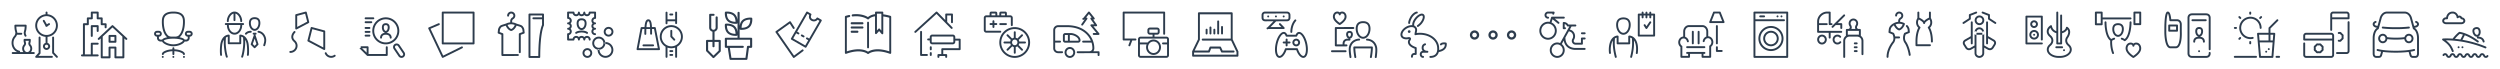 <?xml version="1.0" encoding="utf-8"?><svg width="3456" height="96" viewBox="0 0 3456 96" xmlns="http://www.w3.org/2000/svg" xmlns:xlink="http://www.w3.org/1999/xlink"><svg width="96" height="96" fill="none" viewBox="0 0 96 96" id="1" xmlns="http://www.w3.org/2000/svg"><path fill-rule="evenodd" clip-rule="evenodd" d="M48.7 35.327c0-8.194 6.31-14.936 14.318-15.614v-2.38c0-.736.596-1.333 1.33-1.333.735 0 1.331.597 1.331 1.333v2.38C73.69 20.39 80 27.136 80 35.327c0 8.192-6.31 14.937-14.32 15.615v8.368a4.94 4.94 0 0 1-1.33 9.694 4.94 4.94 0 0 1-1.332-9.694v-8.368C55.01 50.264 48.7 43.522 48.7 35.327zM62.08 64.068a2.273 2.273 0 0 1 2.268-2.273c1.25 0 2.27 1.02 2.27 2.273a2.275 2.275 0 0 1-2.27 2.273 2.273 2.273 0 0 1-2.268-2.273zm2.268-41.746c-7.16 0-12.988 5.834-12.988 13.005 0 7.172 5.826 13.006 12.988 13.006 7.161 0 12.99-5.834 12.99-13.006 0-7.171-5.826-13.005-12.99-13.005zm13.357 57.174a1.326 1.326 0 0 0 1.879.046 1.333 1.333 0 0 0 .048-1.885l-4.879-5.14V51.901c0-.736-.596-1.333-1.33-1.333-.735 0-1.33.597-1.33 1.333l-.003 21.15c0 .341.13.672.367.92l5.248 5.524zM64.758 33.571l-.023-.006-3.074-5.404a1.332 1.332 0 1 0-2.315 1.32l3.231 5.682a1.79 1.79 0 0 0 3.464.764l2.44-1.46a1.334 1.334 0 0 0-1.368-2.29l-2.336 1.398-.019-.004zM50.031 79.909h21.663a1.332 1.332 0 0 0 0-2.665h-18.64l2.645-2.891c.224-.245.346-.565.349-.896V51.902c0-.736-.596-1.333-1.33-1.333-.735 0-1.331.597-1.331 1.333v20.945l-4.338 4.83a1.332 1.332 0 0 0 .982 2.232zm-26.128-7.926C19.212 69.996 16 65.007 16 59.293c0-3.35 1.115-6.57 3.143-9.065l.333-.405c1.133-1.285 1.756-2.945 1.788-4.717l-.51-2.263c-.022 0-.829-2.06-.829-7.396 0-.735.597-1.332 1.331-1.332h14.222c.735 0 1.331.597 1.331 1.332 0 5.35-.806 7.407-.897 7.623l-.439 2.03a7.433 7.433 0 0 0 .995 3.628c.37.634.157 1.45-.479 1.822a1.328 1.328 0 0 1-1.82-.48 10.136 10.136 0 0 1-1.36-5.105c0-.1.01-.198.032-.294l.546-2.414.013-.04c.107-.316.623-1.835.726-5.437H22.603c.112 3.784.668 5.25.676 5.266l.61 2.625c.02.096.031.195.031.294 0 .119-.002.238-.006.357h5.52a1.332 1.332 0 0 1 0 2.665h-5.96a9.635 9.635 0 0 1-1.986 3.57l-.298.363c-1.634 2.013-2.54 4.632-2.54 7.375 0 5.33 3.378 9.86 8.033 10.778.72.14 1.192.839 1.05 1.564-.022.123-.062.24-.115.346h4.685c-1.028-1.316-1.65-3.02-1.65-4.877 0-1.847.62-3.624 1.746-5.005l.027-.033.073-.088.1-.121c.444-.501.697-1.16.726-1.866l-.242-1.063v.002c-.021 0-.436-1.146-.436-3.89 0-.736.596-1.333 1.33-1.333h7.226c.734 0 1.33.597 1.33 1.332 0 2.777-.423 3.918-.508 4.118l-.167.82c.026.718.282 1.381.726 1.882l.099.119.032.038.066.08c1.129 1.386 1.749 3.164 1.749 5.01 0 1.858-.622 3.56-1.65 4.875h3.853a1.332 1.332 0 0 1 0 2.665h-29.17a1.332 1.332 0 0 1 0-2.665h6.34zm11.716-13.838c-.009-.026-.187-.539-.268-1.771h4.481c-.083 1.2-.26 1.752-.321 1.94l-.009.027-.277 1.22a1.36 1.36 0 0 0-.031.293c0 1.418.497 2.756 1.53 3.934.737.906 1.144 2.084 1.144 3.318 0 2.69-1.919 4.877-4.276 4.877-2.358 0-4.277-2.188-4.277-4.877 0-1.234.407-2.414 1.275-3.478.902-1.02 1.4-2.358 1.4-3.774 0-.098-.011-.197-.033-.293l-.338-1.415z" fill="#2D3C4D"/></svg><svg width="96" height="96" fill="none" viewBox="0 0 96 96" id="1032" x="96" xmlns="http://www.w3.org/2000/svg"><path fill-rule="evenodd" clip-rule="evenodd" d="M20.01 77.938h-2.648A1.356 1.356 0 0 1 16 76.588c0-.744.61-1.349 1.362-1.349h1.287V33.456c0-.744.61-1.349 1.362-1.349h4.044V25.38c0-.745.61-1.35 1.362-1.35h4.13v-6.68c0-.745.611-1.35 1.363-1.35h8.131c.752 0 1.362.605 1.362 1.35v6.662h4.172c.752 0 1.362.604 1.362 1.349v6.79h4.088c.752 0 1.362.604 1.362 1.348v4.215c0 .745-.61 1.35-1.362 1.35a1.356 1.356 0 0 1-1.363-1.35V34.85h-4.087a1.356 1.356 0 0 1-1.362-1.35V26.71H39.04a1.356 1.356 0 0 1-1.362-1.349v-6.663h-5.407v6.685c0 .744-.61 1.349-1.362 1.349h-4.13v6.724c0 .745-.611 1.35-1.363 1.35h-4.044v40.433h8.131V60.398c0-.745.61-1.35 1.362-1.35h8.175c.752 0 1.362.605 1.362 1.35 0 .745-.61 1.349-1.362 1.349h-6.812v13.492h6.812c.752 0 1.362.605 1.362 1.35 0 .744-.607 1.349-1.362 1.349h-19.03zM39.5 54.712c.267.283.63.426.991.426.336 0 .67-.12.93-.366l1.839-1.71v26.206c0 .745.61 1.35 1.362 1.35h10.812c.752 0 1.363-.605 1.363-1.35V67.101h5.409v12.167c0 .745.61 1.35 1.362 1.35H74.55c.752 0 1.362-.602 1.362-1.347V53.116l1.796 1.658c.547.51 1.417.48 1.923-.065a1.336 1.336 0 0 0-.065-1.905l-19.14-17.677a1.368 1.368 0 0 0-1.863.002L39.56 52.807a1.336 1.336 0 0 0-.06 1.905zm33.69-4.112l-13.69-12.64-13.515 12.568v27.39h8.087V65.752c0-.744.61-1.349 1.362-1.349h8.134c.752 0 1.362.605 1.362 1.35v12.167h8.26V50.6zm-9.625 8.492h-8.133a1.356 1.356 0 0 1-1.363-1.35v-8.095c0-.745.61-1.35 1.363-1.35h8.133c.752 0 1.363.605 1.363 1.35v8.096c0 .744-.608 1.349-1.363 1.349zm-1.362-2.699h-5.409v-5.397h5.409v5.397zm-31.335-5.397a1.356 1.356 0 0 1-1.363-1.349V36.112c0-.745.61-1.35 1.362-1.35h8.175c.752 0 1.362.605 1.362 1.35v6.681c0 .745-.61 1.35-1.362 1.35a1.356 1.356 0 0 1-1.362-1.35v-5.332h-5.45v12.186c0 .745-.608 1.35-1.363 1.35z" fill="#2D3C4D"/></svg><svg width="96" height="96" fill="none" viewBox="0 0 96 96" id="1085" x="192" xmlns="http://www.w3.org/2000/svg"><path fill-rule="evenodd" clip-rule="evenodd" d="M39.169 51.52c-3.216.598-6.04 1.62-7.03 3.267l-1.775.001c-.011.006-1.262.038-2.026-.696-.45-.432-.669-1.075-.669-1.966v-1.403h.016a4.059 4.059 0 0 0 0-8.116H25.05A4.057 4.057 0 0 0 21 46.665a4.057 4.057 0 0 0 4.007 4.057v1.404c0 1.646.508 2.967 1.512 3.916 1.374 1.302 3.187 1.417 3.746 1.417.085 0 .141-.003.163-.005h1.69c1.607 3.125 8.404 6.483 15.57 6.483 7.164 0 13.965-3.36 15.572-6.484l1.483-.002c.035.003.102.005.2.005.618 0 2.418-.12 3.786-1.414 1.001-.952 1.51-2.27 1.51-3.916v-1.403h.045c2.234 0 4.05-1.82 4.05-4.058a4.057 4.057 0 0 0-4.05-4.058h-2.636a4.057 4.057 0 0 0-4.05 4.058 4.058 4.058 0 0 0 3.978 4.057v1.404c0 .891-.218 1.534-.668 1.966-.767.742-2.018.702-2.09.694H63.24c-.991-1.645-3.814-2.667-7.027-3.264.235-.172.36-.289.373-.3 7.691-6.809 7.037-21.418 7.007-21.968 0-8.91-5.197-13.246-15.89-13.254h-.031c-10.692.008-15.89 4.343-15.89 13.185-.029.616-.68 15.225 6.974 22.002.021.02.16.15.413.334zm7.188 16.608c-7.795.31-14.598 3.309-14.598 6.587 0 .736.596 1.347 1.331 1.347s1.331-.584 1.328-1.318c.204-.933 4.713-3.644 11.939-3.947v3.918c0 .736.596 1.334 1.331 1.334s1.331-.598 1.331-1.334v-3.918c7.202.304 11.702 2.996 11.933 3.937.01.728.604 1.315 1.331 1.315.735 0 1.331-.598 1.331-1.334 0-3.275-6.8-6.275-14.595-6.587v-1.44c0-.737-.596-1.335-1.331-1.335s-1.331.598-1.331 1.334v1.44zM33.007 80a1.38 1.38 0 0 1-.958-.4 1.33 1.33 0 0 1-.373-.934c0-.376.133-.696.373-.96.506-.48 1.384-.507 1.89 0 .267.266.4.61.4.96 0 .347-.133.667-.4.934-.24.24-.585.4-.931.4zm29.287 0a1.38 1.38 0 0 1-.958-.4 1.383 1.383 0 0 1-.373-.934c0-.35.133-.696.373-.936a1.368 1.368 0 0 1 1.89-.027c.269.267.4.61.4.96 0 .347-.134.667-.374.934a1.353 1.353 0 0 1-.958.403zm-15.602-.4c.267.237.613.4.959.4s.692-.16.931-.4c.24-.24.4-.587.4-.934 0-.373-.16-.694-.4-.96-.532-.48-1.357-.507-1.89 0a1.39 1.39 0 0 0-.373.96c0 .347.134.694.373.934zm.996-26.14c-8.017 0-12.902 1.769-13.272 2.718.189 1.214 5.799 5.09 13.272 5.09s13.086-3.876 13.267-5.164c-.365-.875-5.25-2.644-13.267-2.644zm2.614-2.86l-.351-.006-4.877.006c-2.966 0-4.436-1.305-4.521-1.382-6.68-5.912-6.127-19.573-6.11-19.96v-.007c0-7.318 4.086-10.583 13.245-10.586 9.159.003 13.243 3.268 13.245 10.653v.006c.015.34.578 13.974-6.134 19.918-.061.056-1.533 1.358-4.496 1.358zm17.346-5.323a1.39 1.39 0 0 0 0 2.78h2.636a1.39 1.39 0 0 0 0-2.78h-2.636zm-43.986 1.388c0-.766.62-1.388 1.387-1.388v-.002h2.636a1.39 1.39 0 1 1 0 2.78H25.05a1.39 1.39 0 0 1-1.387-1.39z" fill="#2D3C4D"/></svg><svg width="96" height="96" fill="none" viewBox="0 0 96 96" id="1098" x="288" xmlns="http://www.w3.org/2000/svg"><path fill-rule="evenodd" clip-rule="evenodd" d="M44.136 29.216c0-4.307-2.878-9.422-6.667-10.392v9.006c0 .737-.593 1.33-1.325 1.33a1.328 1.328 0 0 1-1.325-1.33v-8.983c-3.746 1.028-6.58 6.096-6.58 10.369 0 .734-.593 1.33-1.324 1.33a1.328 1.328 0 0 1-1.325-1.33C25.59 22.978 30.121 16 36.19 16c6.065 0 10.596 6.978 10.596 13.216 0 .734-.594 1.33-1.325 1.33a1.328 1.328 0 0 1-1.325-1.33zM64.009 42.58c-4.361 0-7.904-4.794-7.904-10.686 0-5.225 2.809-8.103 7.904-8.103 5.101 0 7.907 2.878 7.907 8.103 0 5.895-3.548 10.686-7.907 10.686zm-17.178-8.002h1.237c.732 0 1.325-.596 1.325-1.33 0-.735-.593-1.33-1.325-1.33H24.133c-.732 0-1.325.595-1.325 1.33 0 .734.593 1.33 1.325 1.33h1.552a1.412 1.412 0 0 0-.002.077c0 7.294 4.743 13.224 10.575 13.224 5.832 0 10.575-5.932 10.575-13.224 0-.026 0-.052-.002-.077zm-2.645 0H28.33c.002.025.003.051.003.077 0 5.823 3.556 10.564 7.925 10.564 4.37 0 7.926-4.738 7.926-10.564 0-.026 0-.052.002-.077zm14.569-2.682c0-3.764 1.619-5.442 5.254-5.442 3.636 0 5.257 1.678 5.257 5.442 0 4.35-2.408 8.026-5.257 8.026-2.848 0-5.254-3.676-5.254-8.026zM51.987 47.95c-.312 0-.628-.112-.882-.338a1.334 1.334 0 0 1-.106-1.878c2.59-2.916 5.884-3.096 7.3-3.173h.008l.276-.017c.66-.063 1.362.5 1.415 1.235a1.328 1.328 0 0 1-1.23 1.42l-.318.019c-1.174.061-3.614.194-5.472 2.288a1.329 1.329 0 0 1-.99.444zm24.874 15.842a1.327 1.327 0 0 0 1.67-.854c1.144-3.51 2.15-7.273.874-11.293-2.375-7.448-8.18-8.805-9.903-9.042-.704-.08-1.39.41-1.492 1.136-.1.726.409 1.4 1.132 1.498 1.336.183 5.838 1.25 7.74 7.22 1.041 3.266.18 6.43-.87 9.656-.227.7.152 1.45.849 1.678zM63.73 47.88c-.453.11-.776.414-.925.854L58.69 60.76A1.325 1.325 0 0 0 59 62.13l4.057 4.103c.246.25.586.39.938.39.294 0 .694-.14.951-.398l4.002-4.102c.347-.354.466-.873.31-1.346l-3.94-12.027a1.328 1.328 0 0 0-.915-.87h.944c.73 0 1.324-.596 1.324-1.33 0-.734-.593-1.33-1.325-1.33h-2.705c-.731 0-1.325.596-1.325 1.33 0 .734.594 1.33 1.325 1.33h1.088zm.257 15.522l-2.528-2.559 2.565-7.502 2.46 7.5-2.497 2.561zm-42.527-8.4c-.759 1.232-1.433 2.803-1.92 4.803-.856 3.499-1.166 11.676-.607 15.9a1.33 1.33 0 0 1-1.14 1.496 1.327 1.327 0 0 1-1.489-1.144c-.604-4.555-.273-13.078.657-16.887 2.701-11.08 10.586-11.314 11.255-11.334l.033-.001c.366.005.713.162.957.43.246.272.37.631.344.995l.003 9.218h13.257v-9.186c0-.726.58-1.444 1.306-1.455.324 0 8.453.01 11.214 11.335.93 3.802 1.262 12.32.66 16.885a1.33 1.33 0 0 1-1.49 1.144 1.334 1.334 0 0 1-1.141-1.495c.559-4.238.249-12.41-.604-15.903-.484-1.984-1.148-3.546-1.894-4.774.065 1.345.097 2.7.097 4.056 0 6.052-1.444 15.673-2.97 19.794a1.33 1.33 0 0 1-1.707.788 1.332 1.332 0 0 1-.779-1.714c1.415-3.82 2.806-13.162 2.806-18.866a80.489 80.489 0 0 0-.319-7.198 8.062 8.062 0 0 0-2.532-1.19v9.11c0 .733-.593 1.33-1.325 1.33H28.226a1.328 1.328 0 0 1-1.324-1.33v-9.11c-.7.184-1.612.534-2.572 1.198l-.002.024-.002.029a80.445 80.445 0 0 0-.315 7.143c0 5.7 1.388 15.043 2.803 18.868a1.334 1.334 0 0 1-.779 1.71 1.46 1.46 0 0 1-.46.078c-.539 0-1.045-.33-1.244-.867-1.526-4.124-2.97-13.743-2.97-19.792 0-1.367.034-2.733.1-4.089z" fill="#2D3C4D"/></svg><svg width="96" height="96" fill="none" viewBox="0 0 96 96" id="1099" x="384" xmlns="http://www.w3.org/2000/svg"><path fill-rule="evenodd" clip-rule="evenodd" d="M24.822 40.584a1.316 1.316 0 0 0 1.302.04l16.654-8.798c.542-.287.82-.907.667-1.503l-3.383-13.321a1.328 1.328 0 0 0-.614-.822 1.365 1.365 0 0 0-1.018-.138l-13.268 3.565a1.33 1.33 0 0 0-.983 1.285v18.554c0 .465.245.899.643 1.138zm2.015-3.344V21.913l10.985-2.95 2.793 10.998-13.779 7.279zm-9.508 35.884a1.33 1.33 0 0 1 0-2.66c4.055 0 7.355-3.238 7.355-7.218 0-2.046-1.01-4.121-2.7-5.552-2.152-1.97-3.239-4.18-3.266-6.604-.05-4.344 3.391-7.691 3.537-7.83a1.32 1.32 0 0 1 1.874.043 1.33 1.33 0 0 1-.035 1.879c-.03.026-2.763 2.716-2.718 5.892.024 1.655.818 3.212 2.362 4.624 2.243 1.9 3.6 4.733 3.6 7.55.003 5.444-4.49 9.876-10.01 9.876zm46.3-4.15a1.329 1.329 0 0 0 1.948-1.176V43.362c0-.602-.404-1.126-.983-1.285L47.12 37.38a1.355 1.355 0 0 0-1.018.138c-.306.181-.526.477-.614.823L41.03 55.887a1.328 1.328 0 0 0 .667 1.503L63.63 68.974zM43.862 55.525L62.92 65.592V44.383l-15.192-4.08-3.866 15.222zm21.184 18.56a9.626 9.626 0 0 0 8.857 5.84c1.942 0 3.853-.629 5.535-1.81a1.336 1.336 0 0 0 .321-1.854 1.333 1.333 0 0 0-1.852-.322c-1.212.857-2.633 1.328-4.004 1.328a6.979 6.979 0 0 1-6.418-4.23 1.32 1.32 0 0 0-1.743-.698 1.327 1.327 0 0 0-.696 1.746z" fill="#2D3C4D"/></svg><svg width="96" height="96" fill="none" viewBox="0 0 96 96" id="167" x="480" xmlns="http://www.w3.org/2000/svg"><path fill-rule="evenodd" clip-rule="evenodd" d="M17.334 66.658A1.334 1.334 0 0 1 16 65.324v-.055c-.015.368.124.735.398 1.005l10.837 10.67c.25.245.586.383.936.383h26.487c.736 0 1.334-.597 1.334-1.333v-10.67a1.334 1.334 0 0 0-2.668 0v9.336h-23.82v-9.336c0-.736-.597-1.333-1.333-1.333h-9.503v1.333c0 .737-.598 1.334-1.334 1.334zm8.06-40.01H36.06a1.333 1.333 0 1 0 0-2.667H25.394a1.334 1.334 0 0 0 0 2.667zM53.32 61.323c-10.295 0-18.675-8.378-18.675-18.671s8.38-18.671 18.675-18.671 18.675 8.378 18.675 18.671-8.38 18.671-18.675 18.671zm0-34.675c-8.828 0-16.007 7.178-16.007 16.004s7.179 16.004 16.007 16.004c8.828 0 16.007-7.178 16.007-16.004S62.15 26.648 53.321 26.648zm-20.006 5.377h-7.921a1.334 1.334 0 0 1 0-2.667h7.92a1.334 1.334 0 0 1 0 2.667zm-7.921 13.377h5.46a1.334 1.334 0 0 0 0-2.667h-5.46a1.334 1.334 0 0 0 0 2.667zm5.295-5.417h-5.295a1.334 1.334 0 0 1 0-2.668h5.293a1.334 1.334 0 0 1 .002 2.668zm21.905 5.355c-2.664-.474-4.66-3.581-4.66-7.465 0-3.7 1.956-5.82 5.371-5.82 3.415 0 5.373 2.12 5.373 5.82 0 3.88-1.994 6.986-4.656 7.463 4.452.24 7.273 2.74 7.425 6.644a1.339 1.339 0 0 1-1.28 1.387c-.814.008-1.355-.547-1.388-1.28-.14-3.705-3.873-4.102-5.474-4.102-1.886 0-5.072.533-5.234 4.107a1.33 1.33 0 0 1-1.332 1.275c-.018 0-.04 0-.058-.002a1.333 1.333 0 0 1-1.273-1.39c.177-3.896 2.906-6.39 7.186-6.637zm.711-10.618c-1.403 0-2.703.384-2.703 3.153 0 2.864 1.425 4.86 2.703 4.86 1.278 0 2.705-1.995 2.705-4.86 0-2.769-1.299-3.153-2.705-3.153zM26.837 72.809l-6.248-6.151h6.248v6.15zm-1.443-22.195h5.295a1.334 1.334 0 0 0-.003-2.667h-5.292a1.334 1.334 0 0 0 0 2.667zm49.668 29.4a4.967 4.967 0 0 1-4.293-2.479l-6.691-9.927c-1.414-2.444-.6-5.482 1.766-6.845 2.284-1.325 5.45-.464 6.766 1.814l6.694 9.928c1.414 2.443.6 5.481-1.767 6.844a4.955 4.955 0 0 1-2.475.664zM67.178 63.07c.347-.2.744-.306 1.14-.306.816 0 1.576.44 2.03 1.224l6.693 9.928a2.288 2.288 0 0 1-.837 3.123c-1.054.606-2.495.25-3.17-.915l-6.694-9.927a2.292 2.292 0 0 1 .838-3.127z" fill="#2D3C4D"/></svg><svg width="96" height="96" fill="none" viewBox="0 0 96 96" id="1744" x="576" xmlns="http://www.w3.org/2000/svg"><path fill-rule="evenodd" clip-rule="evenodd" d="M36.03 61.405H78.67A1.33 1.33 0 0 0 80 60.073v-42.74c0-.736-.596-1.333-1.331-1.333H36.03c-.735 0-1.331.597-1.331 1.332v42.74c0 .736.596 1.333 1.33 1.333zm1.332-2.664h39.975V18.664H37.362v40.077zM35.594 79.89c.141.048.288.072.437.072.202 0 .405-.046.586-.139L63.204 66.68a1.333 1.333 0 0 0-1.18-2.39L36.651 76.831 19.123 39.773l12.096-5.168a1.333 1.333 0 0 0-1.043-2.451l-13.37 5.714a1.333 1.333 0 0 0-.721.752c-.126.34-.112.717.042 1.044l18.7 39.536c.155.322.429.57.767.69z" fill="#2D3C4D"/></svg><svg width="96" height="96" fill="none" viewBox="0 0 96 96" id="1776" x="672" xmlns="http://www.w3.org/2000/svg"><path fill-rule="evenodd" clip-rule="evenodd" d="M27.791 32.45a15.665 15.665 0 0 1 5.536-1.496v-1.818a5.633 5.633 0 0 1 2.921-4.937c.937-.625 1.445-1.56 1.445-2.568a2.969 2.969 0 0 0-5.936 0 1.337 1.337 0 0 1-2.676 0c0-3.105 2.531-5.631 5.645-5.631 3.111 0 5.642 2.526 5.642 5.63 0 1.92-.966 3.69-2.584 4.734-.01.006-.045.03-.085.059a2.47 2.47 0 0 1-.161.11 2.972 2.972 0 0 0-1.536 2.6v1.82c1.923.159 3.815.659 5.545 1.502.147.018.293.062.431.133.453.226 1.51.54 2.545.847l.05.015c2.745.814 4.612 1.418 5.511 2.341.053.046 2.448 2.294 2.795 5.551l.396 3.724a1.33 1.33 0 0 1-.872 1.394l-4.505 1.64v24.017a1.337 1.337 0 0 1-2.675 0V47.165c0-.56.353-1.06.88-1.255l4.404-1.602-.284-2.686c-.238-2.234-1.985-3.905-2.004-3.922-.519-.534-2.955-1.26-4.323-1.668l-.08-.024-.07-.021c-.58-.174-1.12-.335-1.602-.492-1.608 3.74-4.063 6.293-7.003 7.257a1.995 1.995 0 0 1-.987 0c-2.94-.959-5.394-3.514-7.001-7.257-.503.166-1.065.334-1.672.513-1.354.4-3.874 1.148-4.355 1.642h-.001c-.079.075-1.82 1.74-2.056 3.97l-.287 2.702 4.181 1.593c.517.2.86.7.86 1.253v27.536h20.063c.738 0 1.337.598 1.337 1.335s-.599 1.335-1.337 1.335H22.485a1.337 1.337 0 0 1-1.338-1.335V48.086l-4.285-1.631a1.326 1.326 0 0 1-.854-1.389l.396-3.724c.346-3.24 2.718-5.48 2.845-5.6l.001-.001c.848-.873 2.716-1.48 5.46-2.29l.05-.016c1.036-.308 2.092-.621 2.545-.847.153-.079.318-.125.486-.139zm1.857 2.091c1.272 2.845 3.043 4.794 5.033 5.568 1.873-.682 3.702-2.699 4.962-5.582-3.165-1.303-6.832-1.295-9.995.014zm30.289 45.586h13.541c.741 0 1.338-.596 1.34-1.335 0-33.958 4.96-43.276 5.005-43.356.118-.203.177-.432.177-.664V20.056c0-.737-.6-1.335-1.338-1.335H59.936c-.738 0-1.337.598-1.337 1.334v58.737c0 .737.6 1.335 1.338 1.335zM77.325 21.39v2.54H65.37c-.739 0-1.338.598-1.338 1.334 0 .737.6 1.335 1.338 1.335h11.955v7.855c-.931 1.94-5.064 12.29-5.182 43.003H61.274V21.39h16.05z" fill="#2D3C4D"/></svg><svg width="96" height="96" fill="none" viewBox="0 0 96 96" id="1784" x="768" xmlns="http://www.w3.org/2000/svg"><path fill-rule="evenodd" clip-rule="evenodd" d="M47.187 56.04a1.334 1.334 0 0 1-1.334-1.333 2.402 2.402 0 0 0-2.397-2.403 2.402 2.402 0 0 0-2.397 2.403 1.334 1.334 0 0 1-2.666 0 2.404 2.404 0 0 0-2.4-2.403 2.402 2.402 0 0 0-2.397 2.403 1.334 1.334 0 0 1-2.667 0 2.402 2.402 0 0 0-2.397-2.403 2.402 2.402 0 0 0-2.397 2.403c0 .736-.597 1.334-1.333 1.334h-7.469A1.334 1.334 0 0 1 16 54.706v-7.476c0-.736.597-1.333 1.333-1.333a2.402 2.402 0 0 0 2.397-2.403 2.402 2.402 0 0 0-2.397-2.403 1.334 1.334 0 0 1 0-2.667 2.402 2.402 0 0 0 2.397-2.403 2.402 2.402 0 0 0-2.397-2.403 1.334 1.334 0 0 1 0-2.668 2.402 2.402 0 0 0 0-4.803A1.334 1.334 0 0 1 16 24.815v-7.482c0-.736.597-1.333 1.333-1.333h7.464c.735 0 1.333.597 1.333 1.334a2.402 2.402 0 0 0 2.397 2.402 2.402 2.402 0 0 0 2.397-2.402 1.334 1.334 0 0 1 2.666 0 2.402 2.402 0 0 0 2.398 2.402c1.322 0 2.4-1.077 2.4-2.402a1.334 1.334 0 0 1 2.666 0 2.402 2.402 0 0 0 2.397 2.402 2.402 2.402 0 0 0 2.397-2.402c0-.737.598-1.334 1.333-1.334h7.464c.736 0 1.333.597 1.333 1.334v7.475c0 .736-.597 1.334-1.333 1.334a2.401 2.401 0 0 0 0 4.803 1.334 1.334 0 0 1 0 2.667 2.402 2.402 0 0 0-2.397 2.403 2.402 2.402 0 0 0 2.397 2.403 1.334 1.334 0 0 1 0 2.667 2.402 2.402 0 0 0-2.397 2.403 2.402 2.402 0 0 0 2.397 2.403 1.334 1.334 0 0 1 0 2.667 5.073 5.073 0 0 1-5.064-5.07c0-1.477.635-2.81 1.645-3.736a5.065 5.065 0 0 1 0-7.473 5.065 5.065 0 0 1-1.645-3.737 5.08 5.08 0 0 1 3.73-4.891v-4.985H48.34a5.073 5.073 0 0 1-4.888 3.737 5.042 5.042 0 0 1-3.73-1.646 5.057 5.057 0 0 1-7.464 0 5.056 5.056 0 0 1-3.73 1.646 5.076 5.076 0 0 1-4.888-3.737h-4.973v4.985a5.078 5.078 0 0 1 3.73 4.891 5.056 5.056 0 0 1-1.644 3.737 5.065 5.065 0 0 1 0 7.473 5.065 5.065 0 0 1 1.645 3.736 5.084 5.084 0 0 1-3.73 4.894v4.985h4.972a5.073 5.073 0 0 1 4.888-3.736c1.474 0 2.805.634 3.73 1.645a5.055 5.055 0 0 1 7.464 0 5.05 5.05 0 0 1 3.73-1.645 5.073 5.073 0 0 1 5.064 5.07 1.325 1.325 0 0 1-1.328 1.339zm-11.17-14.532c-3.85 0-6.869-4.03-6.869-9.172 0-4.518 2.44-7.01 6.869-7.01s6.869 2.492 6.869 7.01c0 5.142-3.019 9.172-6.869 9.172zm-4.202-9.175c0-3.003 1.296-4.342 4.202-4.342 2.906 0 4.202 1.339 4.202 4.342 0 3.526-1.925 6.505-4.202 6.505s-4.202-2.98-4.202-6.505zM43.534 46.81c-.28 0-.566-.088-.808-.272-1.299-.99-3.944-1.627-6.736-1.627-2.77 0-5.402.63-6.708 1.608a1.334 1.334 0 0 1-1.598-2.136c1.792-1.34 4.896-2.14 8.306-2.14 3.443 0 6.565.814 8.352 2.17a1.335 1.335 0 0 1-.808 2.397zm14.641 22.224c0 5.996 4.877 10.874 10.874 10.874 5.994 0 10.874-4.878 10.871-10.874 0-5.998-4.877-10.876-10.871-10.876-.12 0-.238.016-.349.046-.711-4.284-4.442-7.559-8.92-7.559-4.989 0-9.044 4.06-9.044 9.047 0 4.464 3.252 8.182 7.51 8.913-.046.135-.07.28-.07.43zm2.619-.355a9.093 9.093 0 0 1-2.548-.074 1.334 1.334 0 0 1 2.548.074zm7.961-7.886c.095.021.193.032.294.032 4.522 0 8.205 3.683 8.205 8.21 0 4.523-3.683 8.206-8.205 8.206-4.525 0-8.207-3.683-8.207-8.207 0-.123-.017-.242-.048-.355 4.146-.465 7.455-3.75 7.961-7.886zm0 0a9.096 9.096 0 0 0-.055-2.589 1.335 1.335 0 0 0 .055 2.589zm4.536-10.201a6.714 6.714 0 0 1-6.706-6.708c0-3.7 3.008-6.71 6.706-6.71 3.699 0 6.709 3.01 6.709 6.71s-3.01 6.708-6.709 6.708zm-4.04-6.705a4.046 4.046 0 0 1 4.04-4.044c2.23 0 4.043 1.811 4.043 4.044a4.047 4.047 0 0 1-4.043 4.04 4.046 4.046 0 0 1-4.04-4.04zM53.403 59.694a6.388 6.388 0 0 1 6.378-6.38c3.515 0 6.376 2.862 6.376 6.38a6.381 6.381 0 0 1-6.376 6.377 6.384 6.384 0 0 1-6.378-6.377zm-9.428 20.291a6.716 6.716 0 0 1-6.71-6.707c0-3.7 3.011-6.71 6.71-6.71 3.698 0 6.708 3.01 6.708 6.71 0 3.699-3.01 6.707-6.708 6.707zm-4.043-6.707a4.047 4.047 0 0 1 4.043-4.044 4.047 4.047 0 0 1 4.042 4.044 4.047 4.047 0 0 1-4.042 4.04 4.047 4.047 0 0 1-4.043-4.04z" fill="#2D3C4D"/></svg><svg width="96" height="96" fill="none" viewBox="0 0 96 96" id="1826" x="864" xmlns="http://www.w3.org/2000/svg"><path fill-rule="evenodd" clip-rule="evenodd" d="M58.728 26.71h10.624v-9.378a1.332 1.332 0 0 1 2.662 0V31.99a1.332 1.332 0 0 1-2.662 0v-2.616H58.728v2.736a1.332 1.332 0 1 1-2.662 0V17.452a1.332 1.332 0 0 1 2.662 0v9.258zm5.31 40.003c1.863 0 3.651-.32 5.314-.909v12.824a1.332 1.332 0 0 0 2.662 0V64.574C76.784 61.81 80 56.646 80 50.742c0-8.809-7.158-15.971-15.961-15.971s-15.961 7.162-15.961 15.971c0 5.905 3.216 11.07 7.988 13.833v14.053a1.332 1.332 0 0 0 2.662 0V65.805c1.662.588 3.45.908 5.31.908zm1.327 5.237h-2.668a1.332 1.332 0 0 1 0-2.664h2.668a1.332 1.332 0 0 1 0 2.664zm-.115 5.322h-2.553a1.332 1.332 0 0 1 0-2.664h2.553a1.332 1.332 0 0 1 0 2.664zM64.04 37.434c-7.334 0-13.3 5.97-13.3 13.308s5.966 13.307 13.3 13.307c7.334 0 13.299-5.969 13.299-13.307s-5.965-13.308-13.3-13.308zm3.128 18.334a1.33 1.33 0 1 0 1.932-1.832l-3.758-3.972v-7.349a1.332 1.332 0 0 0-2.662 0v7.88c0 .34.13.668.364.916l4.124 4.357zm-4.582-34.42h2.748a1.332 1.332 0 0 0 0-2.664h-2.748a1.332 1.332 0 0 0 0 2.665zM47.032 69.317c-.014 0-.032.002-.054 0H17.332a1.33 1.33 0 0 1-1.307-1.583l5.59-29.19a1.33 1.33 0 0 1 1.307-1.082h4.076c.337-4.796 1.096-8.102 2.662-9.672.705-.706 1.584-1.079 2.536-1.079 3.692 0 4.769 4.194 5.083 10.751h3.968c.636 0 1.182.45 1.304 1.074l5.665 28.836c.093.184.147.389.147.61a1.33 1.33 0 0 1-1.331 1.335zM26.76 46.864c-.005-2.45.02-4.701.097-6.74h-2.836L18.94 66.653h26.422l-5.209-26.527h-2.786c.042 2.016.042 4.201.042 6.515a1.332 1.332 0 0 1-2.662 0c0-2.16 0-4.397-.049-6.515h-5.181c-.104 2.584-.098 5.071-.094 6.733a1.332 1.332 0 0 1-1.331 1.335 1.335 1.335 0 0 1-1.331-1.33zm2.905-9.403h4.938c-.23-4.585-.832-8.087-2.408-8.087-.175 0-.388.038-.652.296-1.084 1.087-1.617 4.298-1.878 7.791zm-5.455 25.273c0 .735.596 1.331 1.33 1.331h13.31a1.332 1.332 0 0 0 0-2.663h-13.31c-.734 0-1.33.596-1.33 1.332z" fill="#2D3C4D"/></svg><svg width="96" height="96" fill="none" viewBox="0 0 96 96" id="1847" x="960" xmlns="http://www.w3.org/2000/svg"><path fill-rule="evenodd" clip-rule="evenodd" d="M62.466 52.167h15.89c.8 0 1.45.618 1.45 1.387v11.19c0 .766-.65 1.387-1.45 1.387H75.33l-2.074 15.435c-.093.694-.707 1.212-1.438 1.212H49.876c-.719 0-1.328-.504-1.432-1.181L46.028 66.13h-2.575c-.8 0-1.45-.621-1.45-1.387V53.548c0-.765.65-1.387 1.45-1.387h16.113v-3.626a1.426 1.426 0 0 1-1.227.985s-.551.052-1.447.052c-2.709 0-7.752-.471-11.073-3.645-4.492-4.295-3.79-11.67-3.758-11.981.066-.658.614-1.18 1.302-1.246 0 0 .55-.053 1.447-.053 2.709 0 7.752.472 11.073 3.646 2.5 2.39 3.39 5.73 3.683 8.28V31.887a1.426 1.426 0 0 1-1.227.985s-.551.053-1.447.053c-2.709 0-7.752-.472-11.073-3.646-4.492-4.295-3.79-11.67-3.758-11.98.066-.658.614-1.18 1.302-1.246 0 0 .55-.053 1.447-.053 2.709 0 7.752.472 11.073 3.646 2.5 2.392 3.39 5.732 3.683 8.282v-10.18c0-.766.65-1.387 1.45-1.387.8 0 1.45.621 1.45 1.387v18.296c.319-2.52 1.224-5.744 3.654-8.069 3.318-3.171 8.361-3.646 11.073-3.646.896 0 1.447.053 1.447.053.687.067 1.235.588 1.302 1.246.032.31.734 7.683-3.758 11.98-3.318 3.172-8.362 3.646-11.073 3.646-.896 0-1.447-.052-1.447-.052a1.443 1.443 0 0 1-1.198-.888v11.853zm-27.5 2.982h-7.171V44c0-.06-.016-.114-.032-.169a1.084 1.084 0 0 1-.023-.093c2.534-.646 4.422-2.871 4.422-5.535V24.066c0-.766-.65-1.388-1.45-1.388-.8 0-1.45.622-1.45 1.388v14.139c0 1.637-1.348 2.966-3.007 2.966s-3.01-1.329-3.01-2.966v-16.35h3.146c.8 0 1.45-.622 1.45-1.388 0-.766-.65-1.387-1.45-1.387h-4.596c-.801 0-1.45.621-1.45 1.387v17.738c0 2.725 1.969 5.003 4.596 5.588-.005.029-.012.056-.02.083-.012.041-.023.082-.023.125v11.151H17.45c-.8 0-1.45.622-1.45 1.387v13.407c0 .353.142.694.394.952l8.828 8.97c.273.275.647.43 1.039.436h.017c.389 0 .763-.15 1.033-.414l8.688-8.446c.267-.26.418-.61.418-.974V56.54c0-.77-.65-1.39-1.45-1.39zm-1.45 14.75l-7.215 7.014-7.4-7.519v-11.47h5.994v6.015c0 .766.65 1.387 1.45 1.387.8 0 1.45-.621 1.45-1.387v-6.015h5.722v11.975zm34.655-39.965c2.63-2.514 7.05-2.827 8.929-2.833-.009 2.009-.374 6.065-2.964 8.543-2.63 2.514-7.05 2.827-8.93 2.833.006-2.006.372-6.063 2.965-8.543zM44.907 18.777c.012 2.012.38 6.074 2.962 8.543 2.627 2.514 7.041 2.822 8.926 2.833-.011-2.011-.38-6.073-2.96-8.543-2.628-2.514-7.045-2.822-8.928-2.833zm2.962 25.19c-2.582-2.469-2.95-6.53-2.962-8.542 1.883.01 6.3.319 8.927 2.833 2.581 2.469 2.95 6.531 2.961 8.543-1.882-.012-6.299-.32-8.926-2.833zm26.185 19.39h2.848V54.94h-32v8.415h21.913c.8 0 1.45.622 1.45 1.388 0 .766-.65 1.387-1.45 1.387H48.96l2.166 13.873h19.417l2.073-15.435c.093-.694.708-1.213 1.439-1.213z" fill="#2D3C4D"/></svg><svg width="96" height="96" fill="none" viewBox="0 0 96 96" id="1984" x="1056" xmlns="http://www.w3.org/2000/svg"><path fill-rule="evenodd" clip-rule="evenodd" d="M56.987 65.783a1.31 1.31 0 0 0 1.01.133c.342-.093.635-.314.809-.62l21.013-36.353a1.325 1.325 0 0 0-.485-1.82l-4.747-2.735a1.336 1.336 0 0 0-1.821.488c-1.15 1.982-3.672 2.674-5.888 1.395-3.08-1.776-1.632-5.001-1.312-5.627a1.33 1.33 0 0 0-.52-1.758l-4.7-2.709a1.337 1.337 0 0 0-1.82.488l-21.014 36.35A1.33 1.33 0 0 0 38 54.834l18.987 10.949zm-15.87 14.278a1.332 1.332 0 0 0 1.013-.245l12.222-9.1c.592-.44.712-1.27.272-1.862a1.322 1.322 0 0 0-1.864-.272l-11.115 8.275-22.467-32.413 16.568-11.847 4.352 6.808c.398.62 1.222.793 1.843.405.619-.397.8-1.22.405-1.84l-5.109-7.991a1.332 1.332 0 0 0-1.901-.365l-18.78 13.429a1.328 1.328 0 0 0-.32 1.838l24.001 34.624c.206.298.523.5.88.556zm20.197-24.423l-4.146 7.173-16.68-9.618 4.147-7.173a1.7 1.7 0 0 0 .032.02l2.376 1.368a1.343 1.343 0 0 0 1.824-.49 1.338 1.338 0 0 0-.491-1.822L46 43.727a1.8 1.8 0 0 0-.03-.016l14.2-24.567 2.529 1.457c-.947 2.8-.43 6.083 2.848 7.972 3.037 1.755 6.65 1.116 8.75-1.281l2.552 1.473-14.2 24.564-.015-.01a3.676 3.676 0 0 0-.02-.011l-2.377-1.37a1.34 1.34 0 0 0-1.824.49 1.338 1.338 0 0 0 .491 1.823l2.376 1.369.02.01.014.008zm-5.327-4.613a1.345 1.345 0 0 1-1.824.49l-2.376-1.369a1.338 1.338 0 0 1-.491-1.822 1.34 1.34 0 0 1 1.824-.49l2.376 1.37c.637.37.856 1.182.49 1.821z" fill="#2D3C4D"/></svg><svg width="96" height="96" fill="none" viewBox="0 0 96 96" id="201" x="1152" xmlns="http://www.w3.org/2000/svg"><path fill-rule="evenodd" clip-rule="evenodd" d="M48.98 26.448c-.11.132-.239.236-.377.312a1.24 1.24 0 0 1-.606.16c-.271 0-.546-.091-.78-.279-.067-.055-6.951-5.393-20.34-3.904-.73.114-1.385-.506-1.46-1.305-.074-.805.459-1.522 1.191-1.604 11.756-1.311 18.84 2.277 21.254 3.806 1.38-1.2 4.486-3.328 9.768-4.038v-2.133c0-.807.597-1.463 1.332-1.463h8.752c.735 0 1.332.656 1.332 1.463V19.8c3.137.425 6.482 1.138 9.955 2.125.589.17.999.752.999 1.416v49.678c0 .469-.205.913-.551 1.186a1.257 1.257 0 0 1-1.199.202c-20.534-7.487-29.326-.091-29.411-.018a1.289 1.289 0 0 1-.842.322c-.3 0-.602-.111-.844-.33-.077-.068-8.784-7.458-29.403.026-.405.143-.852.07-1.199-.202A1.51 1.51 0 0 1 16 73.018V23.34c0-.667.41-1.25.999-1.416a78.322 78.322 0 0 1 4.711-1.189c.717-.166 1.422.355 1.566 1.15.144.794-.325 1.563-1.046 1.721a76.716 76.716 0 0 0-3.567.876v46.534c17.573-5.882 26.663-1.34 29.34.466 2.69-1.8 11.82-6.351 29.334-.469V24.48c-2.886-.782-5.664-1.36-8.291-1.731V45.94c0 .6-.333 1.139-.837 1.361-.16.07-.325.103-.492.103a1.28 1.28 0 0 1-.967-.457l-3.457-4.01-3.38 3.79c-.38.428-.956.557-1.454.331-.5-.225-.831-.76-.831-1.355l.002-23.158c-6.048.91-8.623 3.87-8.65 3.903zm-2.312 38.934c0 .808.597 1.464 1.332 1.464.735 0 1.332-.656 1.332-1.464V31.447c0-.808-.597-1.463-1.332-1.463-.735 0-1.332.655-1.332 1.463v33.935zm-6.36-31.751H25.327c-.735 0-1.332-.656-1.332-1.464 0-.808.597-1.463 1.332-1.463h14.981c.735 0 1.332.655 1.332 1.463s-.597 1.464-1.332 1.464zm-14.981 5.853h14.981c.735 0 1.332-.656 1.332-1.463 0-.808-.597-1.464-1.332-1.464H25.327c-.735 0-1.332.656-1.332 1.464 0 .807.597 1.463 1.332 1.463zm8.033 5.853h-8.033c-.735 0-1.332-.655-1.332-1.463s.597-1.463 1.332-1.463h8.033c.735 0 1.331.655 1.331 1.463s-.596 1.463-1.331 1.463zm30.916-5.516c-.25-.29-.576-.574-.967-.457-.36 0-.7.158-.954.442l-2.061 2.315.003-23.194h6.088v23.34l-2.11-2.446z" fill="#2D3C4D"/></svg><svg width="96" height="96" fill="none" viewBox="0 0 96 96" id="239" x="1248" xmlns="http://www.w3.org/2000/svg"><path fill-rule="evenodd" clip-rule="evenodd" d="M47.664 16.401l11.063 11.273v-7.67c0-.737.599-1.334 1.336-1.334h7.955c.737 0 1.335.597 1.335 1.334v10.702a1.335 1.335 0 0 1-2.67 0v-9.368h-5.285v9.057l7.157 7.292a1.34 1.34 0 0 1-.02 1.89 1.342 1.342 0 0 1-1.89-.02L46.657 19.19 18.233 45.063a1.326 1.326 0 0 1-1.883-.085 1.33 1.33 0 0 1 .086-1.884L45.81 16.35a1.332 1.332 0 0 1 1.854.051zm-14.25 60.925h-8.123a1.335 1.335 0 0 1-1.335-1.334V44.079a1.335 1.335 0 0 1 2.67 0v30.578h6.788a1.335 1.335 0 0 1 0 2.669zm3.894-19.53v-1.919h-2.174a1.335 1.335 0 1 1 0-2.669h2.174v-1.921a3.486 3.486 0 0 1 3.482-3.483h28.301a3.486 3.486 0 0 1 3.485 3.483v2.132h6.089c.737 0 1.335.598 1.335 1.335v13.231c0 .737-.598 1.335-1.335 1.335h-22.72v5.45h4.062c.736 0 1.335.597 1.335 1.334v2.562a1.335 1.335 0 0 1-2.67 0v-1.228h-8.068v1.228a1.335 1.335 0 0 1-2.67 0v-2.562c0-.737.598-1.335 1.335-1.335h4.005v-6.784c0-.736.599-1.334 1.335-1.334h22.72V56.088h-4.753v1.708a3.49 3.49 0 0 1-3.487 3.483H40.79a3.486 3.486 0 0 1-3.482-3.483zm2.67-6.509c0-.448.366-.814.812-.814h28.301c.449 0 .815.366.815.814v6.51a.816.816 0 0 1-.815.813H40.79a.815.815 0 0 1-.812-.814v-6.509zM38.7 69.485a1.335 1.335 0 0 1-1.335-1.334v-2.834a1.335 1.335 0 0 1 2.67 0v2.834c0 .739-.598 1.334-1.335 1.334zm-1.335 6.507a1.335 1.335 0 0 0 2.67 0v-2.613a1.335 1.335 0 0 0-2.67 0v2.613z" fill="#2D3C4D"/></svg><svg width="96" height="96" fill="none" viewBox="0 0 96 96" id="2600" x="1344" xmlns="http://www.w3.org/2000/svg"><path fill-rule="evenodd" clip-rule="evenodd" d="M32 21.207v-1.744c0-.272 0-.562-.008-.794-.23-.005-.523-.005-.795-.005H27.47c-.272 0-.565 0-.794.005-.008.232-.008.525-.008.796v1.742H32zm-8 0v-1.744C24 16.58 24.584 16 27.47 16h3.727c2.886 0 3.47.583 3.47 3.463v1.744h2.778v-1.744c0-2.882.584-3.463 3.47-3.463h3.56c2.885 0 3.469.583 3.469 3.463v1.744h4.645a3.469 3.469 0 0 1 3.467 3.465v10.02a1.333 1.333 0 0 1-2.667 0v-10.02a.802.802 0 0 0-.8-.801H19.47a.803.803 0 0 0-.802.802v17.044a.8.8 0 0 0 .802.799h19.312c.736 0 1.334.596 1.334 1.331 0 .736-.598 1.332-1.334 1.332H19.47A3.47 3.47 0 0 1 16 41.717V24.673a3.472 3.472 0 0 1 3.47-3.466H24zm21.277 0h-5.165v-1.744c0-.272 0-.565.008-.794.23-.005.523-.005.795-.005h3.56c.272 0 .565 0 .794.005.008.232.008.522.008.793v1.745zM25.333 34.576H28V37.3a1.333 1.333 0 0 0 2.667 0v-2.724h2.666a1.333 1.333 0 0 0 0-2.664h-2.666v-2.546a1.333 1.333 0 0 0-2.667 0v2.546h-2.667a1.333 1.333 0 1 0 0 2.664zm13.334.032h7.944a1.331 1.331 0 1 0 0-2.664h-7.944a1.333 1.333 0 0 0 0 2.663zM58.723 80c-11.731 0-21.278-9.533-21.278-21.252 0-11.72 9.544-21.253 21.278-21.253C70.456 37.495 80 47.03 80 58.748S70.456 80 58.723 80zM40.112 58.75c0-10.252 8.35-18.589 18.61-18.589 10.262 0 18.611 8.337 18.611 18.587 0 10.249-8.349 18.591-18.61 18.591-10.262 0-18.611-8.34-18.611-18.589zm20.027-6.547c.887.195 1.707.58 2.417 1.11.063-.186.17-.362.319-.51l5.016-5.01a1.332 1.332 0 1 1 1.885 1.883l-5.016 5.01a1.305 1.305 0 0 1-.612.348 6.61 6.61 0 0 1 .93 2.384h7.909a1.333 1.333 0 0 1 0 2.664h-7.968a6.609 6.609 0 0 1-1.046 2.353c.287.034.565.16.784.38l5.016 5.013a1.332 1.332 0 1 1-1.885 1.883l-5.016-5.013a1.325 1.325 0 0 1-.377-.758 6.27 6.27 0 0 1-2.356 1.067v7.91a1.333 1.333 0 0 1-2.667 0v-7.91a6.273 6.273 0 0 1-2.36-1.07 1.325 1.325 0 0 1-.379.76l-5.016 5.014a1.34 1.34 0 0 1-1.885 0 1.332 1.332 0 0 1 0-1.883l5.016-5.013c.22-.22.5-.347.788-.38a6.603 6.603 0 0 1-1.046-2.353h-7.969a1.333 1.333 0 1 1 0-2.664h7.91a6.609 6.609 0 0 1 .932-2.385 1.341 1.341 0 0 1-.615-.348l-5.016-5.01a1.332 1.332 0 1 1 1.885-1.883l5.016 5.01c.15.15.256.326.32.513a6.272 6.272 0 0 1 2.419-1.112v-7.618a1.333 1.333 0 0 1 2.667 0v7.618zm-5.046 6.403c0-2.141 1.664-3.883 3.712-3.883 2.046 0 3.712 1.742 3.712 3.883 0 2.142-1.664 3.881-3.712 3.881s-3.712-1.74-3.712-3.88z" fill="#2D3C4D"/></svg><svg width="96" height="96" fill="none" viewBox="0 0 96 96" id="289" x="1440" xmlns="http://www.w3.org/2000/svg"><path fill-rule="evenodd" clip-rule="evenodd" d="M72.003 48.262h6.593a1.332 1.332 0 0 0 1.028-2.175l-8.074-9.774h3.742a1.33 1.33 0 0 0 1.087-2.1l-5.13-7.263h.757c.512 0 .978-.293 1.202-.753a1.332 1.332 0 0 0-.163-1.409l-6.664-8.317c-.51-.63-1.655-.625-2.156 0l-6.656 8.317a1.33 1.33 0 1 0 1.04 2.162h.753l-4.44 6.288a1.328 1.328 0 0 0 .32 1.853c.6.426 1.431.288 1.855-.32l5.924-8.385a1.331 1.331 0 0 0-1.087-2.101h-.555l3.928-4.901 3.925 4.901h-.557a1.33 1.33 0 0 0-1.087 2.1l5.13 7.263H68.72c-.514 0-.986.296-1.204.764a1.327 1.327 0 0 0 .176 1.414l8.074 9.773h-3.763a1.332 1.332 0 1 0 0 2.663zm-53.338-6.635v14.621h6.653a1.332 1.332 0 1 1 0 2.663h-6.653v7.896c0 2.22 1.809 4.028 4.031 4.028h5.463a1.332 1.332 0 1 1 0 2.662h-5.463c-3.693 0-6.696-3-6.696-6.69v-25.18c0-3.743 3.048-6.789 6.795-6.789h12.582c24.569 0 37.42 16.094 37.42 31.99a6.542 6.542 0 0 1-1.374 4.007h7.245c.735 0 1.332.597 1.332 1.331v3.938a1.332 1.332 0 1 1-2.665 0v-2.607H49.831a1.332 1.332 0 1 1 0-2.662h16.14c2.334 0 4.162-1.76 4.162-4.007 0-2.663-.399-5.333-1.19-7.917H57.377a1.332 1.332 0 1 1 0-2.663h10.598c-4.384-10.367-15.401-18.747-32.597-18.747H22.794a4.134 4.134 0 0 0-4.13 4.126zm20.32 38.43c-4.044 0-7.335-3.383-7.335-7.54 0-4.155 3.29-7.539 7.335-7.539s7.336 3.384 7.336 7.54c0 4.156-3.293 7.54-7.336 7.54zm0-12.417c-2.576 0-4.67 2.189-4.67 4.878s2.094 4.877 4.67 4.877c2.577 0 4.672-2.188 4.672-4.877 0-2.69-2.095-4.878-4.672-4.878zm11.496-8.652H32.478a3.121 3.121 0 0 1-3.12-3.118v-6.882a3.319 3.319 0 0 1 3.315-3.312h7.338c5.51 0 13.686 4.242 13.686 10.099a3.217 3.217 0 0 1-3.216 3.213zm-18.456-10c0-.359.29-.65.65-.65h3.569v7.988H32.48a.457.457 0 0 1-.456-.456v-6.882zm7.989-.65h-1.106v7.988h11.575a.553.553 0 0 0 .552-.551c0-4.034-6.768-7.436-11.021-7.436z" fill="#2D3C4D"/></svg><svg width="96" height="96" fill="none" viewBox="0 0 96 96" id="31" x="1536" xmlns="http://www.w3.org/2000/svg"><path fill-rule="evenodd" clip-rule="evenodd" d="M29.242 55.972h4.372a1.335 1.335 0 0 0 0-2.67H18.666V18.67h53.34v28.038c0 .737.597 1.336 1.333 1.336s1.333-.599 1.333-1.336V17.335c0-.737-.597-1.335-1.333-1.335H17.333c-.736 0-1.333.598-1.333 1.335v37.301c0 .737.597 1.336 1.333 1.336h9.053l-2.36 6.21a1.34 1.34 0 0 0 .773 1.726 1.338 1.338 0 0 0 1.722-.774l2.72-7.162zm30.745-8.043h3.668a3.475 3.475 0 0 0 3.468-3.474V41.58a3.475 3.475 0 0 0-3.468-3.474H53.63a3.476 3.476 0 0 0-3.468 3.474v2.874a3.474 3.474 0 0 0 3.468 3.474h3.691v2.785H40.654a3.476 3.476 0 0 0-3.468 3.474v22.225a3.476 3.476 0 0 0 3.468 3.474h35.878A3.476 3.476 0 0 0 80 76.413V54.188a3.476 3.476 0 0 0-3.468-3.474H59.987v-2.785zM39.851 61.374h9.227a10.874 10.874 0 0 0-.729 3.928c0 5.863 4.62 10.633 10.297 10.633 5.678 0 10.3-4.772 10.3-10.633 0-5.862-4.62-10.63-10.3-10.63-3.265 0-6.18 1.576-8.068 4.031H39.851v-4.515c0-.444.36-.804.803-.804h35.878c.443 0 .802.36.802.804v4.502H71.77a1.335 1.335 0 0 0 0 2.67h5.565v15.053c0 .443-.36.803-.802.803H40.654a.804.804 0 0 1-.803-.803v-15.04zM53.632 40.78a.804.804 0 0 0-.802.804v2.873c0 .444.36.804.802.804h10.026c.442 0 .802-.36.802-.804v-2.873a.804.804 0 0 0-.802-.804H53.632zM51.015 65.3c0-4.387 3.422-7.96 7.631-7.96 4.21 0 7.634 3.573 7.634 7.96 0 4.39-3.425 7.963-7.634 7.963-4.209 0-7.631-3.57-7.631-7.963z" fill="#2D3C4D"/></svg><svg width="96" height="96" fill="none" viewBox="0 0 96 96" id="322" x="1632" xmlns="http://www.w3.org/2000/svg"><path fill-rule="evenodd" clip-rule="evenodd" d="M24.056 54.392v-36c0-.768.597-1.392 1.333-1.392h45.334c.736 0 1.333.624 1.333 1.393v36.01l7.803 16.36c.093.193.141.405.141.62v5.599c0 .771-.597 1.393-1.333 1.393H17.333c-.736 0-1.333-.624-1.333-1.393v-5.725c0-.22.05-.435.147-.633l7.909-16.232zm-4.547 15.472h18.803l1.784-4.633a1.336 1.336 0 0 1 1.237-.872H54.71c.512 0 .979.307 1.203.788l2.165 4.717h15.214c.736 0 1.333.624 1.333 1.393s-.595 1.396-1.333 1.396H57.237c-.512 0-.978-.307-1.202-.789l-2.166-4.719H42.235l-1.784 4.633a1.336 1.336 0 0 1-1.238.872H18.667v2.942h58.666V71.71l-7.437-15.592h-39.23c-.735 0-1.333-.624-1.333-1.393 0-.77.598-1.393 1.334-1.393h38.722V19.786H26.723v34.86a1.434 1.434 0 0 1-.173.766l-7.04 14.452zM34.667 46.25c0 .77.597 1.393 1.333 1.393s1.333-.624 1.333-1.393v-5.148c0-.769-.597-1.393-1.333-1.393s-1.333.624-1.333 1.393v5.148zm6.666 1.393c-.736 0-1.333-.624-1.333-1.393v-8.22c0-.77.597-1.394 1.333-1.394s1.334.624 1.334 1.393v8.221c0 .77-.598 1.393-1.334 1.393zm4.056-1.393c0 .77.598 1.393 1.334 1.393.736 0 1.333-.624 1.333-1.393v-5.148c0-.769-.597-1.393-1.333-1.393s-1.334.624-1.334 1.393v5.148zM52 47.644c-.736 0-1.333-.624-1.333-1.393v-16.59c0-.768.597-1.392 1.333-1.392s1.333.624 1.333 1.393v16.59c0 .768-.597 1.392-1.333 1.392zm4-1.393c0 .77.597 1.393 1.333 1.393s1.334-.624 1.334-1.393V37.34c0-.768-.598-1.393-1.334-1.393-.736 0-1.333.625-1.333 1.393v8.912z" fill="#2D3C4D"/></svg><svg width="96" height="96" fill="none" viewBox="0 0 96 96" id="356" x="1728" xmlns="http://www.w3.org/2000/svg"><path fill-rule="evenodd" clip-rule="evenodd" d="M24.2 37.867l8.23-8.422H21.06c-1.604 0-2.874-.488-3.78-1.448-1.364-1.445-1.284-3.365-1.273-3.578l-.003-3.475c-.01-.13-.088-2.05 1.276-3.496.906-.96 2.176-1.448 3.78-1.448h29.792c1.604 0 2.875.488 3.778 1.448 1.364 1.445 1.284 3.365 1.273 3.579l.003 3.474c.01.131.088 2.051-1.276 3.496-.9.96-2.174 1.448-3.778 1.448H36.164l-7.836 8.016h15.104l-3.083-3.208a1.324 1.324 0 0 1 .04-1.882 1.332 1.332 0 0 1 1.888.04l5.257 5.464a1.331 1.331 0 0 1-.965 2.256H25.157a1.332 1.332 0 1 1-.957-2.264zm31.607 6.28a1.336 1.336 0 0 0 1.337 1.298h.032a1.34 1.34 0 0 0 1.304-1.365c-.002-.088-.141-9.01 5.207-14.981a1.33 1.33 0 0 0-.107-1.883 1.339 1.339 0 0 0-1.888.107c-6.062 6.77-5.896 16.416-5.885 16.824zM73.713 80c-3.596-.003-7.355-4.155-9.724-10.664H50.454c-2.623 7.21-6.808 11.392-10.597 10.557-4.706-1.018-6.59-9.44-4.382-19.592 2.18-10.016 7.495-17.082 12.128-16.05 1.557.338 2.872 1.626 3.84 3.746H63.11c.952-2.117 2.27-3.405 3.84-3.746 4.63-1.04 9.951 6.034 12.13 16.05 2.21 10.152.324 18.574-4.382 19.592-.32.07-.652.107-.984.107zM49.502 66.67h15.436c.577 0 1.085.367 1.27.914 2.275 6.827 5.738 10.173 7.92 9.707 2.663-.579 4.23-7.723 2.34-16.419-1.918-8.803-6.276-14.597-8.953-14.013-.8.173-1.639 1.272-2.251 2.936-.19.522-.692.872-1.254.872H50.55a1.34 1.34 0 0 1-1.254-.867c-.626-1.67-1.47-2.77-2.262-2.944-2.602-.587-7.032 5.213-8.95 14.013-1.89 8.699-.323 15.84 2.34 16.419 2.056.448 5.514-2.877 7.808-9.71.184-.54.698-.909 1.27-.909zm2.457-6.625h2.72c.737 0 1.336-.597 1.336-1.333s-.599-1.333-1.337-1.333H51.96v-2.712c0-.736-.599-1.334-1.337-1.334s-1.337.598-1.337 1.334v2.712H46.57c-.738 0-1.337.597-1.337 1.333s.599 1.333 1.337 1.333h2.716v2.71c0 .736.6 1.333 1.337 1.333.74 0 1.337-.595 1.337-1.333v-2.71zm6.634-1.261c0 2.923 2.385 5.304 5.318 5.304s5.318-2.381 5.318-5.304c0-2.923-2.387-5.304-5.318-5.304-2.93 0-5.318 2.381-5.318 5.304zm5.318-2.637a2.642 2.642 0 0 0-2.644 2.637 2.642 2.642 0 0 0 2.644 2.637 2.642 2.642 0 0 0 2.644-2.637 2.642 2.642 0 0 0-2.644-2.637zm-42.85-37.48c-.83 0-1.442.2-1.824.597-.586.605-.563 1.568-.562 1.61l.003 3.63c-.003.08-.037 1.062.559 1.68.382.395.995.597 1.824.597h29.791c.834 0 1.452-.202 1.832-.608.566-.601.551-1.55.55-1.585v-.001l-.002-3.643c.003-.08.037-1.062-.559-1.683-.382-.394-.992-.594-1.82-.594H21.06zm3.157 5.013c.27.24.591.373.939.373.347 0 .695-.133.936-.4a1.25 1.25 0 0 0 .4-.933c0-.347-.133-.693-.4-.96a1.376 1.376 0 0 0-1.899.027c-.24.24-.374.589-.374.933 0 .344.133.693.398.96zm11.634.373c-.348 0-.668-.133-.938-.373-.239-.267-.399-.616-.399-.96s.16-.693.398-.933c.509-.507 1.394-.507 1.899 0 .243.24.377.586.377.933 0 .347-.134.693-.377.933-.265.267-.612.4-.96.4zm9.76-.397c.267.264.588.397.962.397.348 0 .695-.133.936-.4.24-.24.4-.589.4-.936 0-.346-.157-.69-.4-.957-.505-.48-1.364-.48-1.898.027a1.33 1.33 0 0 0-.375.933c0 .347.134.696.374.936z" fill="#2D3C4D"/></svg><svg width="96" height="96" fill="none" viewBox="0 0 96 96" id="378" x="1824" xmlns="http://www.w3.org/2000/svg"><path fill-rule="evenodd" clip-rule="evenodd" d="M27.99 34.522c-.245 0-.485-.064-.695-.19-.28-.166-6.806-4.131-8.327-9.027-1.151-3.716.558-7.813 3.73-8.95 1.944-.697 4.094-.337 5.34.805 1.246-1.142 3.396-1.502 5.337-.805 3.178 1.137 4.885 5.234 3.733 8.95-1.52 4.896-8.05 8.86-8.33 9.027a1.33 1.33 0 0 1-.691.19h-.097zm32.37 19.023c-5.64 0-10.227-6.218-10.227-13.864 0-6.711 3.634-10.408 10.227-10.408 6.594 0 10.224 3.697 10.224 10.408-.002 7.646-4.588 13.864-10.224 13.864zm-36.386 7.874h8.031V60.3c.032-2.102.689-3.773 1.954-4.987 2.018-1.936 4.844-1.895 4.93-1.888h1.963c-2.265-.422-3.952-2.878-3.952-5.935 0-2.955 1.739-4.716 4.65-4.716 2.913 0 4.652 1.761 4.652 4.716 0 3.21-1.86 5.755-4.294 5.983.57.156.989.676.989 1.293 0 .74-.603 1.34-1.346 1.34H38.86c-.73-.02-4.102.164-4.164 4.215v1.097h2.678c.743 0 1.346.6 1.346 1.34 0 .74-.6 1.34-1.346 1.34H22.63c-.743 0-1.346-.6-1.346-1.34V38.71c0-.74.603-1.34 1.346-1.34H46.85c.743 0 1.346.6 1.346 1.34 0 .74-.603 1.34-1.346 1.34H23.974V61.42zM39.592 47.49c0-1.504.514-2.035 1.959-2.035s1.96.533 1.96 2.035c0 1.954-1.034 3.319-1.96 3.319-.926 0-1.96-1.365-1.96-3.32zm13.233-7.81c0-5.271 2.395-7.727 7.535-7.727 5.138 0 7.53 2.456 7.533 7.727 0 6.166-3.38 11.182-7.533 11.182-4.155 0-7.535-5.016-7.535-11.182zm18.303 40.562c-.073 0-.145-.006-.218-.02a1.339 1.339 0 0 1-1.111-1.535c.51-3.162 1.178-7.671 1.305-11.77H49.563c.148 4.236.923 9.059 1.362 11.772a1.347 1.347 0 0 1-1.117 1.536c-.727.1-1.424-.383-1.542-1.112-.495-3.075-1.416-8.805-1.416-13.537 0-.74.603-1.34 1.346-1.34h24.278c.742 0 1.345.6 1.345 1.34 0 4.62-.778 9.939-1.364 13.54a1.344 1.344 0 0 1-1.327 1.126zm-29.593-1.175a1.345 1.345 0 0 0 1.332 1.175c.054 0 .11-.003.167-.006a1.345 1.345 0 0 0 1.17-1.496l-.26-1.99c-.515-3.841-1.152-8.624-.477-11.372 2.255-9.183 10.878-9.322 11.382-9.322h.016c.737 0 1.343-.596 1.348-1.33a1.342 1.342 0 0 0-1.327-1.351h-.008c-.312 0-11.26.115-14.021 11.362-.796 3.227-.128 8.252.412 12.31l.007.055.259 1.965zm36.321 1.172a1.341 1.341 0 0 1-1.34-1.504c.495-4.003 1.238-10.052.439-13.309-2.26-9.193-10.534-9.313-11.177-9.322h-.038c-.735 0-1.337-.59-1.346-1.324a1.344 1.344 0 0 1 1.33-1.357h.008c.312 0 11.072.115 13.836 11.362.919 3.732.169 9.808-.38 14.255l-.002.02a1.336 1.336 0 0 1-1.33 1.179zm-60.51-8.078h18.78c.742 0 1.345-.6 1.345-1.34 0-.74-.603-1.341-1.346-1.341h-18.78c-.742 0-1.345.6-1.345 1.34 0 .74.603 1.34 1.346 1.34zm6.265-53.284c.382-.136.788-.209 1.179-.209.63 0 1.72.188 1.913 1.443a1.352 1.352 0 0 0 2.667.002c.197-1.257 1.287-1.445 1.92-1.445.387 0 .793.073 1.178.21 1.833.656 2.801 3.286 2.072 5.635-.974 3.134-4.93 6.046-6.5 7.102-1.57-1.054-5.527-3.968-6.499-7.102-.729-2.349.237-4.981 2.07-5.636z" fill="#2D3C4D"/></svg><svg width="96" height="96" fill="none" viewBox="0 0 96 96" id="395" x="1920" xmlns="http://www.w3.org/2000/svg"><path fill-rule="evenodd" clip-rule="evenodd" d="M27.998 33.101h.021c.728 0 1.32-.581 1.336-1.314.027-1.678.856-4.09 2.336-6.795 2.104-3.842 5.456-6.149 7.067-6.333a1.34 1.34 0 0 0 1.17-1.48 1.345 1.345 0 0 0-1.48-1.17c-2.973.346-6.885 3.655-9.098 7.703-1.73 3.168-2.63 5.87-2.664 8.035a1.336 1.336 0 0 0 1.312 1.354zm41.446 33.57c.01.025.136 1.016.03 2.451 1.711-.346 4.579-1.215 6.325-3.302 1.037-1.238 1.54-2.715 1.533-4.499-2.013-.205-3.861.243-4.32.867a1.33 1.33 0 0 1-1.861.293 1.331 1.331 0 0 1-.293-1.861c1.589-2.181 5.66-2.248 8.015-1.757.568.117.995.589 1.056 1.168.31 2.965-.395 5.495-2.093 7.511-2.683 3.193-7.075 4.12-8.833 4.37-.403 1.476-1.106 3.053-2.31 4.427C64.566 78.77 61.396 80 57.268 80a1.334 1.334 0 0 1 0-2.666c3.317 0 5.81-.923 7.41-2.739 2.68-3.042 2.123-7.709 2.115-7.754-.011-10.637-10.52-18.837-23.938-18.837-2.003 0-3.984.2-5.893.592a1.292 1.292 0 0 1-1.2-.352 1.338 1.338 0 0 1-.381-1.191l.88-4.795c.186-1.096.037-2.061-.459-2.85-1.672-2.678-6.888-2.579-11.383.234-2.302 1.437-4.099 3.35-5.056 5.381-.864 1.835-.92 3.517-.155 4.744 1.056 1.696 4.28 2.392 7.498 1.637.523-.09 2.704-.35 3.576 1.136.93 1.577-.55 3.477-1.046 4.112h.001c.002 0-.003.015-.014.044-.086.228-.5 1.33.033 2.713.597 1.547 2.514 3.8 8.269 5.739.541.18.906.69.906 1.264v8.172c0 .736-.597 1.334-1.333 1.334h-1.573c-1.422 0-2.301.432-2.301 2.584a1.334 1.334 0 0 1-2.667 0c0-3.336 1.81-5.25 4.968-5.25h.24v-5.9c-4.925-1.807-7.96-4.186-9.03-7.076-1.042-2.824.246-5.035.3-5.125.423-.552.645-.926.76-1.16a2.83 2.83 0 0 0-.574.024c-4.317 1.016-8.591-.136-10.277-2.84-1.261-2.019-1.261-4.61.006-7.293 1.17-2.488 3.322-4.797 6.055-6.501 3.139-1.96 6.474-2.805 9.291-2.563-.322-2.677 1.023-6.386 3.813-9.922 1.802-2.28 3.936-4.106 6.008-5.14 2.383-1.19 4.49-1.222 5.92-.091 2.738 2.162 1.74 7.671-2.318 12.818-1.525 1.933-3.624 3.655-4.96 4.546a1.332 1.332 0 1 1-1.477-2.219c1.17-.78 3.016-2.293 4.346-3.978 3.342-4.232 3.864-8.2 2.76-9.072-.554-.437-1.733-.282-3.08.387-1.7.848-3.562 2.453-5.1 4.402-3.342 4.232-3.867 8.2-2.763 9.072.035.028.07.058.102.09 1.035.533 1.897 1.296 2.514 2.283.837 1.344 1.122 2.976.824 4.725l-.539 2.93a32.377 32.377 0 0 1 4.504-.311c14.911 0 26.593 9.37 26.593 21.332zM28.02 45.534a1.867 1.867 0 1 0 0-3.733 1.867 1.867 0 0 0 0 3.733zm14.675 29.553c0 2.71 2.069 4.912 4.607 4.912a1.334 1.334 0 0 0 0-2.666c-1.072 0-1.941-1.008-1.941-2.246 0-1.213.853-2.162 1.941-2.162h5.968a1.334 1.334 0 0 0 0-2.667c-.883 0-5.29-.197-5.29-4.093 0-1.984.749-3.109 2.429-3.645a1.336 1.336 0 0 0 .864-1.677 1.346 1.346 0 0 0-1.678-.864c-2.8.899-4.282 3.037-4.282 6.186 0 1.718.539 3.085 1.419 4.128-2.307.288-4.038 2.29-4.038 4.794z" fill="#2D3C4D"/></svg><svg width="96" height="96" fill="none" viewBox="0 0 96 96" id="428" x="2016" xmlns="http://www.w3.org/2000/svg"><path fill-rule="evenodd" clip-rule="evenodd" d="M16 48.4c0 3.53 2.872 6.4 6.402 6.4 3.529 0 6.398-2.87 6.398-6.4 0-3.53-2.87-6.4-6.398-6.4A6.408 6.408 0 0 0 16 48.4zm3.2 0c0-1.764 1.439-3.2 3.202-3.2a3.204 3.204 0 0 1 3.198 3.2c0 1.764-1.436 3.2-3.198 3.2a3.207 3.207 0 0 1-3.202-3.2zm28.802 6.4a6.408 6.408 0 0 1-6.402-6.4c0-3.53 2.872-6.4 6.402-6.4 3.529 0 6.398 2.87 6.398 6.4 0 3.53-2.87 6.4-6.398 6.4zM44.8 48.4c0-1.764 1.439-3.2 3.202-3.2a3.204 3.204 0 0 1 3.198 3.2c0 1.764-1.436 3.2-3.198 3.2a3.207 3.207 0 0 1-3.202-3.2zm28.802 6.4a6.408 6.408 0 0 1-6.402-6.4c0-3.53 2.872-6.4 6.402-6.4C77.13 42 80 44.87 80 48.4c0 3.53-2.87 6.4-6.398 6.4zM70.4 48.4c0-1.764 1.439-3.2 3.202-3.2a3.204 3.204 0 0 1 3.198 3.2c0 1.764-1.436 3.2-3.198 3.2a3.207 3.207 0 0 1-3.202-3.2z" fill="#2D3C4D"/></svg><svg width="96" height="96" fill="none" viewBox="0 0 96 96" id="445" x="2112" xmlns="http://www.w3.org/2000/svg"><path fill-rule="evenodd" clip-rule="evenodd" d="M23.166 20.903a4.91 4.91 0 0 0 4.905 4.906 1.332 1.332 0 1 0 0-2.666 2.246 2.246 0 0 1-2.242-2.242 2.244 2.244 0 0 1 2.242-2.24h5.874a1.332 1.332 0 0 0 .906 1.55 1.329 1.329 0 0 0 1.67-.874l.503-1.608A1.333 1.333 0 0 0 35.754 16H28.07a4.91 4.91 0 0 0-4.905 4.903zm9.115 3.06l-1.985 6.329a11.7 11.7 0 0 0-2.257-.219C21.4 30.073 16 35.643 16 42.487 16 49.332 21.403 54.9 28.039 54.9s12.039-5.57 12.039-12.414c0-5.089-2.985-9.473-7.245-11.387l1.412-4.502 7.34 6.024c.245.202.546.3.844.3.384 0 .767-.164 1.03-.486a1.334 1.334 0 0 0-.183-1.875l-5.9-4.843h12.483a1.332 1.332 0 0 0 0-2.663H33.81a1.331 1.331 0 0 0-1.53.908zm28.243 12.622l-2.38 4.282c4.12.892 7.223 4.665 7.223 9.173a9.59 9.59 0 0 1-1.41 5.02c-.31.499-.448.962-.448 1.439 0 1.417 1.094 2.572 2.439 2.572h7.56v-5.867c0-.735.596-1.331 1.331-1.331h3.83a1.332 1.332 0 0 1 0 2.663H76.17v5.867a1.333 1.333 0 0 1-1.334 1.332h-8.892c-2.814 0-5.102-2.35-5.102-5.236 0-.96.277-1.923.807-2.78a6.921 6.921 0 0 0 1.055-3.679c0-3.527-2.624-6.427-5.943-6.69l-4.768 8.577c.062 4.706 1.397 8.336 3.968 10.79 3.973 3.79 9.664 3.567 9.733 3.561l12.968-.002a1.332 1.332 0 0 1 0 2.663H65.725c-.055.002-.17.006-.331.006-1.483 0-7.038-.285-11.245-4.278-2.3-2.187-3.786-5.079-4.438-8.633l-2.708 4.87c2.465 1.946 4.057 5.012 4.057 8.453C51.06 75.225 46.429 80 40.733 80s-10.327-4.775-10.327-10.643c0-5.87 4.631-10.645 10.327-10.645 1.412 0 2.759.293 3.986.824L49.463 51c.02-.043.044-.085.07-.125l7.94-14.29H55.35c-.512 0-.978-.293-1.201-.754-.426-.89-1.116-1.608-2.053-2.133-.339-.19-.7-.338-1.074-.442v4.432h.437a1.332 1.332 0 0 1 0 2.663h-1.77a1.332 1.332 0 0 1-1.327-1.456 1.371 1.371 0 0 1-.005-.123v-7.029c0-.735.596-1.332 1.331-1.332 1.3 0 2.583.333 3.71.964 1.137.64 2.066 1.508 2.73 2.547h9.708a1.332 1.332 0 0 1 0 2.663h-5.312zm14.313 10.744h3.829a1.332 1.332 0 0 0 0-2.663h-3.83a1.332 1.332 0 0 0 0 2.663zM40.733 61.375c-4.226 0-7.664 3.582-7.664 7.982s3.438 7.98 7.664 7.98c4.226 0 7.664-3.58 7.664-7.98s-3.438-7.982-7.664-7.982zM28.039 32.736c-5.169 0-9.376 4.376-9.376 9.75 0 5.376 4.205 9.751 9.376 9.751 5.171 0 9.376-4.376 9.376-9.75 0-5.375-4.205-9.75-9.376-9.75z" fill="#2D3C4D"/></svg><svg width="96" height="96" fill="none" viewBox="0 0 96 96" id="48" x="2208" xmlns="http://www.w3.org/2000/svg"><path fill-rule="evenodd" clip-rule="evenodd" d="M64.065 18.769h2.654v-1.382a1.329 1.329 0 0 1 2.656 0v1.382h2.656v-1.382a1.329 1.329 0 0 1 2.656 0v1.382h3.985c.733 0 1.328.595 1.328 1.328v29.114c0 .733-.595 1.328-1.328 1.328h-21.25a1.329 1.329 0 0 1-1.329-1.328V20.097c0-.733.595-1.328 1.328-1.328h3.988v-1.44a1.329 1.329 0 0 1 2.656 0v1.44zM26.17 34.349c0 7.541 4.505 13.676 10.046 13.676 5.541 0 10.049-6.135 10.049-13.675 0-6.622-3.567-10.27-10.049-10.27-6.481 0-10.049 3.646-10.046 10.27zm-4.598 25.516c0-1.277.028-2.548.084-3.803-.833 1.283-1.579 2.953-2.11 5.127-.922 3.77-1.13 7.875-.598 11.874a1.334 1.334 0 0 1-1.145 1.493c-.69.088-1.392-.412-1.493-1.145-.574-4.32-.348-8.766.653-12.855C19.75 49.171 27.87 49.12 28.23 49.163A1.325 1.325 0 0 1 29.53 50.6v8.022h13.364v-8.006c0-.205.048-.407.138-.59.22-.446.733-.858 1.233-.866.404-.034 8.593.01 11.38 11.393.89 3.638 1.022 8.123.385 12.967a1.33 1.33 0 0 1-2.638-.348c.597-4.522.483-8.668-.327-11.986-.566-2.314-1.381-4.057-2.289-5.37.063 1.335.095 2.68.095 4.025 0 7.257-1.464 14.417-2.69 19.147a1.327 1.327 0 0 1-1.621.951 1.33 1.33 0 0 1-.951-1.62c1.19-4.579 2.606-11.5 2.606-18.478a81.31 81.31 0 0 0-.284-6.81A8.18 8.18 0 0 0 45.55 52v7.95c0 .733-.596 1.328-1.329 1.328h-16.02a1.329 1.329 0 0 1-1.328-1.329v-7.923a8.067 8.067 0 0 0-2.367 1.083 80.584 80.584 0 0 0-.279 6.755c0 5.293.917 11.503 2.72 18.453a1.333 1.333 0 0 1-1.285 1.664 1.327 1.327 0 0 1-1.286-.994c-1.86-7.169-2.805-13.604-2.805-19.123zm14.644-33.128c-5.041 0-7.39 2.42-7.39 7.613 0 6.076 3.316 11.018 7.39 11.018 4.075 0 7.393-4.942 7.393-11.018 0-5.195-2.351-7.613-7.393-7.613zm30.503-5.311h-2.654v2.654a1.329 1.329 0 0 1-2.656 0v-2.654h-2.66v26.456h18.595V21.426h-2.657v2.654a1.329 1.329 0 0 1-2.656 0v-2.654h-2.656v2.654a1.329 1.329 0 0 1-2.656 0v-2.654zm1.267 18.652h.02c.442 0 .856-.22 1.098-.587l5.352-7.915a1.326 1.326 0 0 0-.356-1.844 1.331 1.331 0 0 0-1.843.356l-4.216 6.236-1.418-2.243a1.327 1.327 0 1 0-2.245 1.422l2.505 3.959c.242.377.656.61 1.103.616z" fill="#2D3C4D"/></svg><svg width="96" height="96" fill="none" viewBox="0 0 96 96" id="504" x="2304" xmlns="http://www.w3.org/2000/svg"><path fill-rule="evenodd" clip-rule="evenodd" d="M78.672 31.898H60.15a1.33 1.33 0 0 1-1.234-1.822l5.252-13.238A1.33 1.33 0 0 1 65.402 16h8.018a1.33 1.33 0 0 1 1.234.838l5.252 13.238a1.33 1.33 0 0 1-1.234 1.821zM48.26 74.495H32.277v4.06a1.323 1.323 0 0 1-1.325 1.33H20.337a1.329 1.329 0 0 1-1.327-1.33V64.982C17.136 63.48 16 61.068 16 58.516c0-4.238 3.042-7.72 6.877-8.004V43.61c0-4.9 3.572-8.886 7.962-8.886H49.49c4.39 0 7.96 3.986 7.96 8.886v6.533c3.915.19 7.05 3.713 7.05 8.017 0 2.555-1.14 4.964-3.01 6.466v13.93c.002.736-.59 1.33-1.325 1.33h-10.58a1.329 1.329 0 0 1-1.327-1.33v-4.06zm2.654 0v2.73h7.925v-13.28c0-.453.23-.873.608-1.12 1.48-.952 2.4-2.742 2.4-4.666 0-2.957-2.122-5.366-4.728-5.366-2.259 0-4.21 1.824-4.64 4.337a1.33 1.33 0 0 1-1.534 1.084 1.33 1.33 0 0 1-1.082-1.537c.502-2.93 2.44-5.239 4.934-6.137V43.61c0-3.433-2.379-6.227-5.306-6.227H30.84c-2.928 0-5.309 2.794-5.309 6.227v7.234c2.53.843 4.53 3.132 5.08 6.05a1.33 1.33 0 0 1-1.056 1.553 1.323 1.323 0 0 1-1.55-1.059c-.462-2.454-2.408-4.235-4.624-4.235-2.606 0-4.727 2.403-4.727 5.363 0 1.925.921 3.712 2.4 4.666.379.247.607.667.607 1.12v12.924h7.963v-2.73h-1.335a1.329 1.329 0 0 1 0-2.66h23.898a1.329 1.329 0 0 1 0 2.66h-1.274zm-22.627-7.977h23.816c.735 0 1.327-.596 1.327-1.33 0-.733-.595-1.329-1.327-1.329H28.286a1.329 1.329 0 0 0 0 2.659zm48.43-37.28h-14.61l4.195-10.58h6.219l4.196 10.58zm-.642 42.542h-6.662a1.329 1.329 0 0 1-1.327-1.33V65.28c0-.734.595-1.33 1.327-1.33.733 0 1.327.596 1.327 1.33v3.842h5.335a1.329 1.329 0 0 1 0 2.659zm-7.99-11.853c0 .733.596 1.33 1.328 1.33.733 0 1.327-.597 1.327-1.33V36.053c0-.733-.594-1.33-1.327-1.33s-1.327.596-1.327 1.33v23.875zm-31.934 1.33a1.329 1.329 0 0 1-1.327-1.33v-16.01c0-.733.595-1.329 1.327-1.329.733 0 1.327.596 1.327 1.33v16.009c0 .733-.594 1.33-1.327 1.33zm6.691-1.33c0 .733.595 1.33 1.327 1.33.733 0 1.328-.597 1.328-1.33v-16.01a1.329 1.329 0 0 0-2.654 0v16.01z" fill="#2D3C4D"/></svg><svg width="96" height="96" fill="none" viewBox="0 0 96 96" id="537" x="2400" xmlns="http://www.w3.org/2000/svg"><path fill-rule="evenodd" clip-rule="evenodd" d="M70.662 80H25.338A1.337 1.337 0 0 1 24 78.665v-61.33c0-.737.6-1.335 1.338-1.335h45.324c.739 0 1.338.598 1.338 1.335v61.33c0 .74-.6 1.335-1.338 1.335zM26.676 29.29V77.33h42.648V18.671H26.676v7.949h39.493c.739 0 1.338.598 1.338 1.335 0 .738-.6 1.336-1.338 1.336H26.676zm10.773 23.957c0 5.906 4.814 10.71 10.73 10.71 5.917 0 10.73-4.804 10.73-10.71 0-5.905-4.813-10.71-10.73-10.71-5.916 0-10.73 4.805-10.73 10.71zm10.73-8.04c-4.439 0-8.054 3.609-8.054 8.04 0 4.431 3.615 8.04 8.054 8.04 4.44 0 8.055-3.609 8.055-8.04 0-4.431-3.613-8.04-8.055-8.04zm-17.348 8.04c0 9.549 7.782 17.316 17.348 17.316 9.567 0 17.345-7.767 17.345-17.316S57.743 35.931 48.18 35.931c-9.566 0-17.348 7.767-17.348 17.316zM48.18 38.6c-8.089 0-14.672 6.571-14.672 14.646 0 8.074 6.583 14.645 14.672 14.645 8.09 0 14.67-6.571 14.67-14.645 0-8.075-6.578-14.646-14.67-14.646zm13.6-15.019c.243.24.59.401.938.401s.696-.16.961-.4c.244-.268.377-.615.377-.936 0-.347-.134-.694-.401-.964-.482-.505-1.392-.505-1.9.03-.24.24-.375.587-.375.934 0 .321.134.668.4.935zm-4.547.401c-.35 0-.699-.16-.94-.4a1.302 1.302 0 0 1-.398-.936c0-.347.16-.694.399-.961.508-.505 1.394-.48 1.9 0 .24.27.377.59.377.961 0 .348-.137.695-.378.935-.264.24-.612.401-.96.401zm-23.866-.008h5.271c.739 0 1.338-.598 1.338-1.335 0-.738-.6-1.336-1.338-1.336h-5.271c-.739 0-1.338.598-1.338 1.335 0 .738.599 1.336 1.338 1.336z" fill="#2D3C4D"/></svg><svg width="96" height="96" fill="none" viewBox="0 0 96 96" id="565" x="2496" xmlns="http://www.w3.org/2000/svg"><path fill-rule="evenodd" clip-rule="evenodd" d="M17.333 45.35H32.02v6.607a1.333 1.333 0 0 0 2.667 0V45.35h14.69a1.333 1.333 0 0 0 .003-2.665h-30.71v-7.994h10.648a1.334 1.334 0 0 0 0-2.665H18.67V29.89c0-6.188 5.123-11.224 11.42-11.224h1.951v14.694c0 .735.598 1.332 1.334 1.332h2.61a1.333 1.333 0 0 0 0-2.665h-1.28V17.332c0-.735-.597-1.332-1.333-1.332h-3.285C22.317 16 16 22.23 16 29.89v14.128c0 .736.597 1.332 1.333 1.332zM66.14 28.298h.01c2.14 0 3.88 1.82 3.88 4.061 0 .89-.262 1.73-.838 2.559-.083.146-.797 1.47-.797 2.867 0 .805.196 1.565.544 2.236h-5.599a4.84 4.84 0 0 0 .545-2.236c0-1.396-.712-2.72-.875-2.99a4.194 4.194 0 0 1-.76-2.436c0-2.238 1.739-4.06 3.88-4.06h.01zm8.938 11.723h-1.752c-1.251 0-2.267-1.002-2.267-2.236 0-.602.333-1.34.384-1.45a6.828 6.828 0 0 0 1.253-3.976c0-3.706-2.936-6.726-6.547-6.726h-.019c-3.608 0-6.547 3.017-6.547 6.726 0 1.447.435 2.822 1.174 3.849.128.237.461.975.461 1.577 0 1.234-1.016 2.236-2.267 2.236h-1.867c-.736 0-1.333.597-1.333 1.332v7.939c0 .072.006.143.017.212a8.56 8.56 0 0 0-3.665 7.02v22.193a1.333 1.333 0 0 0 2.667 0V56.524c0-3.254 2.648-5.9 5.904-5.9H71.43a5.908 5.908 0 0 1 5.904 5.9v18.337a1.333 1.333 0 0 0 2.667 0V56.524c0-2.879-1.428-5.43-3.613-6.983a1.34 1.34 0 0 0 .023-.25v-7.938c0-.735-.597-1.332-1.333-1.332zm-52.37 21.49c-3.656 0-6.632-3.055-6.632-6.815 0-3.76 2.976-6.817 6.632-6.817 3.66 0 6.635 3.057 6.635 6.817 0 3.76-2.973 6.814-6.635 6.814zm0-10.964c-2.187 0-3.965 1.863-3.965 4.152s1.778 4.149 3.965 4.149 3.969-1.86 3.969-4.15c0-2.288-1.78-4.151-3.969-4.151zm18.951-15.858h6.403v4.026a1.333 1.333 0 0 0 2.667 0v-5.359c0-.735-.597-1.332-1.333-1.332h-5.026l8.042-7.904 1.907-1.922a1.338 1.338 0 0 0-.008-1.886 1.343 1.343 0 0 0-1.888.008l-16.06 15.837a1.333 1.333 0 1 0 1.87 1.9l3.426-3.369zm32.085 13.27H58.417v-5.273h15.326v5.273zm-3.12 13.325h-2.581a1.334 1.334 0 0 1 0-2.665h2.581a1.333 1.333 0 1 1 0 2.665zm-2.581 5.385h2.581a1.332 1.332 0 1 0 0-2.665h-2.581a1.333 1.333 0 1 0 0 2.665zM70.623 72h-2.581a1.334 1.334 0 0 1 0-2.665h2.581a1.333 1.333 0 1 1 0 2.665zM37.41 54.696c0 3.76 2.976 6.814 6.632 6.814a6.55 6.55 0 0 0 5.049-2.39 1.333 1.333 0 0 0-2.05-1.703 3.884 3.884 0 0 1-2.996 1.428c-2.187 0-3.966-1.86-3.966-4.149 0-2.289 1.78-4.152 3.966-4.152a3.86 3.86 0 0 1 2.859 1.271 1.328 1.328 0 0 0 1.883.075c.541-.498.576-1.34.074-1.881-1.266-1.375-2.981-2.13-4.819-2.13-3.656 0-6.632 3.057-6.632 6.817z" fill="#2D3C4D"/></svg><svg width="96" height="96" fill="none" viewBox="0 0 96 96" id="621" x="2592" xmlns="http://www.w3.org/2000/svg"><path fill-rule="evenodd" clip-rule="evenodd" d="M26.369 45.928c.08.143 1.082 1.955 1.534 4.494H33.3a1.332 1.332 0 0 1 0 2.663h-5.182c-.038 1.871-.5 3.917-1.776 5.887l-.022.026c-.479.583-7.658 9.317-7.658 19.656a1.332 1.332 0 0 1-2.662 0c0-11.566 7.874-20.88 8.21-21.269 2.489-3.855.66-8.427.029-9.761l-4.776-2.016a1.336 1.336 0 0 1-.806-1.368l.391-3.693c.373-3.313 2.729-5.48 2.83-5.57 1.107-1.143 2.529-2.157 4.285-3.044 1.83-1 3.773-1.573 5.902-1.738v-1.156c0-2.042 1.11-3.92 2.9-4.905.923-.615 1.423-1.539 1.423-2.537a2.938 2.938 0 0 0-2.933-2.934 2.937 2.937 0 0 0-2.931 2.934 1.332 1.332 0 0 1-2.662 0A5.6 5.6 0 0 1 33.455 16a5.6 5.6 0 0 1 5.595 5.597c0 1.909-.955 3.666-2.56 4.702l-.044.03c-.065.048-.179.13-.199.14-.94.514-1.52 1.5-1.52 2.57V30.2c2.057.178 4.071.765 5.891 1.727.349.183.6.511.682.9.053.242.042.53-.043.764-1.565 4.348-4.184 7.314-7.379 8.36a1.362 1.362 0 0 1-.413.064h-.002a1.754 1.754 0 0 0-.221-.021c-.105-.007-.214-.014-.282-.034-1.478-.434-2.94-1.436-4.233-2.895-1.033-1.163-1.92-2.548-2.609-4.06a12.157 12.157 0 0 0-2.387 1.885c-.075.07-1.773 1.661-2.032 3.94l-.287 2.703 4.315 1.821c.271.115.498.317.642.573zm4.35-8.624c-.89-1.002-1.654-2.213-2.242-3.534 1.512-.655 3.104-.96 4.922-.958 1.69 0 3.373.335 4.925.98-1.212 2.76-2.963 4.726-4.933 5.511-.897-.346-1.816-1.03-2.673-2zm17.25 39.886c-.661 0-1.233-.493-1.319-1.167a40.04 40.04 0 0 0-.652-3.682c-2.09-9.218-5.208-13.145-5.285-13.242l-.002-.002c-3.98-6.121-.633-12.836-.49-13.121a1.32 1.32 0 0 1 .685-.626l4.488-1.83-.285-2.696c-.181-1.43-1.299-3.209-2-3.88a1.335 1.335 0 0 1-.042-1.882 1.334 1.334 0 0 1 1.882-.043c.93.89 2.505 3.163 2.803 5.493l.394 3.72a1.334 1.334 0 0 1-.822 1.374l-4.92 2.005c-.575 1.398-2.105 5.972.448 9.907.05.045 3.476 4.234 5.739 14.232.3 1.331.538 2.654.7 3.938a1.336 1.336 0 0 1-1.155 1.488.895.895 0 0 1-.168.014zm10.626-59.856v7.578a18.065 18.065 0 0 0-1.265 2.705c-.822 2.189-1.256 7.061 2.484 10.757-1.243 2.258-3.828 8.246-3.828 19.038v5.099c0 .734.596 1.33 1.331 1.33h18.602c.735 0 1.334-.593 1.334-1.328 0-.735-.597-1.331-1.331-1.331H58.65v-3.768c0-12.913 3.91-18.446 3.947-18.497a1.331 1.331 0 0 0-.236-1.832c-4.324-3.472-2.612-8.331-2.53-8.555.002-.01.239-.67.66-1.518 3.073 1.54 6.1 3.747 6.1 4.924a1.332 1.332 0 0 0 2.662 0c0-1.177 3.027-3.385 6.101-4.925.424.852.663 1.515.67 1.538.075.205 1.784 5.064-2.539 8.536a1.338 1.338 0 0 0-.226 1.843c.04.053 4.078 5.578 4.078 18.484A1.332 1.332 0 1 0 80 57.409c0-10.792-2.667-16.785-3.953-19.048 3.727-3.693 3.298-8.558 2.484-10.72a18.24 18.24 0 0 0-1.28-2.735v-7.572a1.332 1.332 0 0 0-2.663 0v7.085c-1.794.855-4.898 2.527-6.665 4.561-1.768-2.034-4.872-3.706-6.666-4.56v-7.086a1.332 1.332 0 0 0-2.662 0z" fill="#2D3C4D"/></svg><svg width="96" height="96" fill="none" viewBox="0 0 96 96" id="678" x="2688" xmlns="http://www.w3.org/2000/svg"><path fill-rule="evenodd" clip-rule="evenodd" d="M26.323 33.078a1.31 1.31 0 0 1-1.108-.606c-.4-.615-.225-1.44.386-1.838l8.188-5.359v-4.533c0-.551.336-1.043.846-1.243l8.788-3.41a1.318 1.318 0 0 1 1.709.763 1.33 1.33 0 0 1-.756 1.719l-7.942 3.08v4.345c0 .45-.225.87-.603 1.115l-8.789 5.75c-.222.146-.47.218-.72.218zm22.086 1.645c-3.655 0-6.628-2.993-6.628-6.67s2.975-6.668 6.628-6.668c3.652 0 6.63 2.99 6.63 6.668 0 3.677-2.978 6.67-6.63 6.67zm0-10.677c-2.198 0-3.983 1.799-3.983 4.007 0 2.21 1.788 4.01 3.983 4.01 2.197 0 3.985-1.8 3.985-4.01-.002-2.209-1.788-4.007-3.985-4.007zm-6.79 49.574c0 3.517 2.995 6.38 6.676 6.38 3.679 0 6.675-2.863 6.675-6.38v-7.787l4.512 2.607a6.682 6.682 0 0 0 3.372.934c1.73 0 3.668-.74 5.155-3.11l2.29-3.656c1.013-1.612 1.304-3.18.865-4.656-.685-2.315-2.899-3.387-3.034-3.443l-7.894-4.61V30.885c0-.735-.593-1.33-1.322-1.33-.73 0-1.323.595-1.323 1.33v29.1c0 .735.593 1.331 1.322 1.331.733 0 1.323-.596 1.323-1.33v-7.008l6.675 3.892c.013.005 1.378.665 1.722 1.857.203.705.013 1.533-.572 2.464l-2.287 3.653c-1.843 2.937-4.427 1.607-4.946 1.303l-5.858-3.383V44.588c0-.138-.02-.27-.06-.396-.185-3.555-3.093-6.391-6.641-6.391-3.669 0-6.652 3.03-6.652 6.752v2.129c0 .028.001.057.003.085v16.085l-5.74 3.316c-.5.292-3.086 1.617-4.924-1.317l-2.29-3.653c-.582-.931-.775-1.759-.571-2.464.34-1.17 1.66-1.829 1.82-1.909l.007-.004 6.512-3.763v6.927c0 .734.592 1.33 1.322 1.33.732 0 1.322-.596 1.322-1.33v-9.156a1.358 1.358 0 0 0 0-.143V30.884c0-.735-.592-1.33-1.322-1.33-.73 0-1.322.595-1.322 1.33v19.103l-7.72 4.466c-.249.115-2.463 1.187-3.15 3.502-.44 1.476-.148 3.043.864 4.656l2.29 3.653c1.487 2.376 3.431 3.112 5.16 3.112a6.713 6.713 0 0 0 3.34-.912l4.402-2.542v7.698zm2.64-29.143a1.326 1.326 0 0 0-1.317-1.22c-.73 0-1.322.597-1.322 1.331v2.179a1.326 1.326 0 0 0 1.32 1.245h1.324V73.62c0 2.051 1.81 3.72 4.031 3.72 2.224 0 4.03-1.669 4.03-3.72V48.012h1.24c.723 0 1.313-.585 1.323-1.309l.032-2.15c0-.12-.003-.241-.01-.36a1.325 1.325 0 0 0-1.262-.935c-.73 0-1.323.596-1.323 1.33v3.424h-8.06v-2.66h7.994l.014-.82c0-2.235-1.799-4.07-4.007-4.07-2.183 0-3.966 1.794-4.006 4.015zm0 0c.004.036.005.074.005.111v.764h-.005v-.798-.077zm25.368-11.614a1.3 1.3 0 0 0 .72.215c.433 0 .857-.212 1.105-.603.4-.615.225-1.44-.386-1.839l-8.188-5.358v-4.534c0-.55-.336-1.043-.846-1.242l-8.789-3.411a1.321 1.321 0 0 0-1.708.764 1.333 1.333 0 0 0 .759 1.718l7.942 3.081V26c0 .45.227.87.603 1.115l8.788 5.749z" fill="#2D3C4D"/></svg><svg width="96" height="96" fill="none" viewBox="0 0 96 96" id="728" x="2784" xmlns="http://www.w3.org/2000/svg"><path fill-rule="evenodd" clip-rule="evenodd" d="M59.976 61.416h5.338c.737 0 1.335-.593 1.335-1.33V45.874c3.716-.838 6.111-3.083 7.228-5.183.625.751 1.006 1.6 1.161 2.56.585 3.653-2.362 7.643-2.423 7.725-1.087 1.573-1.637 3.274-1.637 5.05 0 2.608 1.25 5.144 3.526 7.16.032.031.062.06.096.09 1.244 1.078 2.73 2.864 2.73 5.262 0 4.86-6.103 8.81-13.606 8.81h-1.957c-7.503 0-13.607-3.953-13.607-8.81 0-2.401 1.484-4.187 2.733-5.262.038-.032.072-.067.107-.104 2.266-2.012 3.515-4.546 3.515-7.15 0-2.634-1.27-5.182-3.584-7.21a1.37 1.37 0 0 0-.11-.104c-1.246-1.075-2.736-2.858-2.736-5.262 0-1.796.85-3.521 2.424-4.988a11.54 11.54 0 0 0 4.682 5.88 11.705 11.705 0 0 0 3.45 1.495v14.251c0 .735.599 1.331 1.335 1.331zm-1.334-18.355V17.33c0-.735.598-1.331 1.334-1.331.737 0 1.335.596 1.335 1.33v41.424h2.669V21.41c0-.735.598-1.331 1.334-1.331.737 0 1.335.596 1.335 1.33v21.718c3.455-1.02 5.171-3.636 5.288-4.896.045-.47.339-.883.768-1.083a1.344 1.344 0 0 1 1.327.12c2.058 1.442 3.283 3.319 3.643 5.579.756 4.775-2.744 9.486-2.896 9.688-.74 1.078-1.134 2.27-1.134 3.495 0 2.387 1.47 4.165 2.706 5.238.032.027.062.056.091.085 2.296 2.023 3.558 4.57 3.558 7.19C79.995 74.852 72.695 80 63.718 80h-1.956c-8.974 0-16.276-5.148-16.276-11.472 0-2.614 1.26-5.158 3.547-7.176a.891.891 0 0 1 .101-.098c1.236-1.073 2.71-2.85 2.71-5.238 0-2.494-1.594-4.323-2.928-5.422a1.564 1.564 0 0 1-.177-.176c-2.148-1.983-3.325-4.445-3.325-6.976 0-3.24 1.833-6.223 5.164-8.408a1.34 1.34 0 0 1 1.279-.102c.416.187.71.575.774 1.025.36 2.505 1.818 4.74 3.998 6.138a9.112 9.112 0 0 0 2.013.965zm10.676 27.668a1.35 1.35 0 0 1-.937-.375 1.34 1.34 0 0 1-.397-.956c0-.348.133-.694.397-.934.454-.479 1.364-.503 1.869 0 .27.24.4.586.4.934 0 .347-.133.666-.376.932-.288.264-.609.4-.956.4zm-10.676-4.072h8.007c.737 0 1.335-.596 1.335-1.33 0-.735-.598-1.332-1.335-1.332h-8.007c-.737 0-1.335.597-1.335 1.331 0 .735.598 1.331 1.335 1.331zm-20.019-5.24H17.335A1.333 1.333 0 0 1 16 60.084V22.942c0-.735.598-1.331 1.335-1.331h21.288c.737 0 1.335.596 1.335 1.33V54.68c0 .735-.598 1.331-1.335 1.331a1.333 1.333 0 0 1-1.334-1.33V24.272h-18.62v34.481h19.954c.737 0 1.335.597 1.335 1.331 0 .735-.598 1.331-1.335 1.331zm-17.277-13.33c0 3.649 2.979 6.62 6.641 6.62 3.66 0 6.638-2.971 6.638-6.62 0-3.652-2.979-6.623-6.638-6.623-3.662 0-6.64 2.97-6.64 6.623zm6.641-3.964a3.972 3.972 0 0 0-3.972 3.96c0 2.183 1.783 3.959 3.972 3.959a3.968 3.968 0 0 0 3.969-3.958 3.97 3.97 0 0 0-3.969-3.96zm-5.402-10.737c0 2.917 2.38 5.294 5.309 5.294 2.93 0 5.314-2.374 5.311-5.294 0-2.92-2.38-5.297-5.311-5.297-2.926 0-5.31 2.375-5.31 5.297zm5.309-2.635a2.64 2.64 0 0 0-2.64 2.635 2.637 2.637 0 0 0 2.64 2.633 2.64 2.64 0 0 0 2.642-2.633 2.641 2.641 0 0 0-2.642-2.635zm-.854 18.286c.266.24.587.372.934.372.37 0 .694-.133.958-.399.24-.24.373-.588.373-.934 0-.346-.13-.666-.4-.956-.504-.479-1.305-.505-1.895.027a1.35 1.35 0 0 0-.347.931c0 .346.134.693.377.959z" fill="#2D3C4D"/></svg><svg width="96" height="96" fill="none" viewBox="0 0 96 96" id="784" x="2880" xmlns="http://www.w3.org/2000/svg"><path fill-rule="evenodd" clip-rule="evenodd" d="M70.625 34.727h8.043A1.33 1.33 0 0 0 80 33.397V17.33c0-.734-.597-1.33-1.332-1.33h-8.043c-.735 0-1.331.596-1.331 1.33v16.067c0 .734.596 1.33 1.331 1.33zM26.703 26.81h38.49a1.331 1.331 0 1 0 0-2.661h-38.49v-6.768c0-.735-.596-1.33-1.331-1.33h-8.04c-.735 0-1.332.596-1.332 1.33v16.191c0 .735.597 1.33 1.332 1.33h8.04a1.33 1.33 0 0 0 1.331-1.33V26.81zm13.333 13.382c0 5.9 3.574 10.705 7.963 10.705 4.391 0 7.963-4.802 7.963-10.705 0-5.236-2.829-8.12-7.963-8.12-5.135 0-7.963 2.884-7.963 8.12zm2.663 0c0-3.776 1.635-5.46 5.3-5.46 3.667 0 5.3 1.684 5.3 5.46 0 4.36-2.427 8.045-5.3 8.045-2.874 0-5.3-3.682-5.3-8.045zm29.258-8.126h5.38V18.66h-5.38v13.406zm-14.928 24.8v-.001a1.355 1.355 0 0 0 .915-.187c8.663-5.48 8.668-25.005 8.663-25.835a1.331 1.331 0 0 0-1.332-1.323h-.005a1.333 1.333 0 0 0-1.327 1.336c0 .183-.002 17.698-6.733 23.078a18.136 18.136 0 0 0-3.61-1.718l-.003-.002a1.331 1.331 0 1 0-.823 2.53c.02.006 1.931.634 3.623 1.844a1.336 1.336 0 0 0 .632.277zm-19.854-.658c-7.988-6.043-7.861-24.568-7.85-25.376a1.332 1.332 0 0 1 1.33-1.314h.017a1.33 1.33 0 0 1 1.315 1.346c-.002.18-.122 17.695 6.597 23.069 1.772-1.109 3.484-1.677 3.605-1.718h.004c.7-.224 1.449.156 1.675.853a1.332 1.332 0 0 1-.852 1.676c-.019.006-1.62.535-3.175 1.54-.117 2.079-.269 9.246 2.504 16.613a1.327 1.327 0 0 1-.778 1.713 1.33 1.33 0 0 1-1.712-.774c-2.945-7.818-2.819-15.233-2.68-17.628zM24.04 32.242h-5.377V18.711h5.377v13.531zm45.171 47.825h-.114c-.243 0-.482-.067-.69-.192-.317-.192-7.793-4.76-9.54-10.4-1.307-4.23.618-8.891 4.208-10.176 2.27-.809 4.77-.349 6.15 1.05 1.385-1.398 3.89-1.853 6.152-1.05 3.592 1.285 5.515 5.946 4.205 10.179-1.744 5.646-9.367 10.214-9.692 10.402-.205.123-.439.187-.679.187zm-5.236-18.264c.474-.17.975-.261 1.455-.261.814 0 2.218.247 2.474 1.894a1.341 1.341 0 0 0 1.323 1.125c.655 0 1.215-.478 1.316-1.128.255-1.644 1.66-1.891 2.474-1.891.482 0 .983.093 1.457.26 2.253.807 3.449 4.026 2.562 6.889-1.185 3.83-6.115 7.345-7.878 8.502-1.734-1.16-6.562-4.674-7.747-8.502-.885-2.863.311-6.082 2.564-6.889z" fill="#2D3C4D"/></svg><svg width="96" height="96" fill="none" viewBox="0 0 96 96" id="820" x="2976" xmlns="http://www.w3.org/2000/svg"><path fill-rule="evenodd" clip-rule="evenodd" d="M31.64 66.762h-7.201c-1.347 0-2.566-.536-3.618-1.596-4.746-4.772-4.826-19.499-4.82-21.16v-5.003C16.2 16 19.347 16 20.857 16c3.124 0 4.243 6.159 4.642 10.6h7.695c5.262 0 6.8 4.384 6.88 6.699V44.01c.036.564.797 15.599-4.146 20.829-1.2 1.276-2.643 1.922-4.289 1.922zM54.385 80h19.258c2.028 0 3.629-.61 4.759-1.815 1.705-1.812 1.606-4.229 1.593-4.413v-.654a1.338 1.338 0 0 0-2.672 0l.002.737v.002c.002.064.035 1.535-.868 2.498-.607.642-1.55.968-2.814.968H54.385c-1.253 0-2.194-.32-2.8-.955-.93-.98-.883-2.475-.88-2.593v-.003l-.002-49.156v-.002c-.002-.064-.035-1.536.868-2.498.607-.642 1.55-.969 2.814-.969h19.258c1.253 0 2.194.321 2.8.956.93.98.883 2.474.88 2.592v43.408c0 .738.598 1.338 1.336 1.338.737 0 1.335-.6 1.335-1.338l-.002-43.318c.016-.27.115-2.685-1.59-4.5-1.13-1.202-2.73-1.814-4.76-1.814H54.386c-2.028 0-3.629.612-4.759 1.814-1.705 1.812-1.606 4.23-1.593 4.414l.003 48.987c-.016.27-.115 2.684 1.59 4.5 1.13 1.201 2.73 1.814 4.759 1.814zm8.698-8.268c.24.244.588.377.935.377.345 0 .695-.133.938-.401.264-.241.398-.589.398-.937 0-.348-.13-.696-.398-.94-.508-.505-1.392-.505-1.897 0a1.34 1.34 0 0 0-.377.94c0 .348.13.693.4.961zm10.1-42.443H54.845a1.338 1.338 0 0 1 0-2.676h18.338a1.338 1.338 0 0 1 0 2.676zm-8.369 21.466c4.59.261 7.202 2.73 7.202 6.86 0 .74-.599 1.339-1.336 1.339-.738 0-1.337-.6-1.337-1.338 0-1.041 0-4.208-5.36-4.208s-5.36 3.17-5.36 4.208c0 .738-.598 1.338-1.336 1.338-.738 0-1.336-.6-1.336-1.338 0-4.203 2.701-6.683 7.437-6.873-2.663-.495-4.655-3.617-4.655-7.514 0-3.726 1.966-5.86 5.4-5.86 3.428 0 5.398 2.137 5.398 5.86 0 3.928-2.023 7.069-4.717 7.526zm-.681-10.709c-1.416 0-2.728.389-2.728 3.183 0 2.89 1.437 4.906 2.728 4.906 1.29 0 2.726-2.015 2.726-4.906 0-2.797-1.31-3.182-2.726-3.182zm-30.63 3.775H22.741c-.738 0-1.336-.6-1.336-1.339v-7.25c0-.74.598-1.339 1.336-1.339h10.76c.738 0 1.337.6 1.337 1.338v7.251c0 .739-.599 1.339-1.337 1.339zm-1.337-2.677h-8.088V36.57h8.088v4.574zm-13.491-2.128c.123-13.918 1.387-19.148 2.223-20.23.818.916 1.758 5.105 2.039 9.243.048.7.63 1.247 1.333 1.247h8.93c3.912 0 4.19 3.702 4.21 4.071l.002 10.739c.219 4.022.035 15.261-3.418 18.915-.69.728-1.459 1.084-2.351 1.084H24.44c-.62 0-1.186-.265-1.726-.808-3.359-3.376-4.056-15.048-4.04-19.267v-4.994z" fill="#2D3C4D"/></svg><svg width="96" height="96" fill="none" viewBox="0 0 96 96" id="856" x="3072" xmlns="http://www.w3.org/2000/svg"><path fill-rule="evenodd" clip-rule="evenodd" d="M37.383 19.025a1.333 1.333 0 0 0 2.665.002v-1.695a1.333 1.333 0 0 0-2.665 0v1.693zm26.623 36.934v-7.912H50.933l.681 7.912h12.392zM49.48 45.382h14.526V38.86c0-.355.141-.693.39-.943l10.91-10.88a1.342 1.342 0 0 1 1.888.002 1.339 1.339 0 0 1-.003 1.886l-10.52 10.49v5.968h5.299a1.336 1.336 0 0 1 1.327 1.44l-2.583 31.962a1.329 1.329 0 0 1-1.327 1.225H52.228a1.33 1.33 0 0 1-1.327-1.218L48.153 46.83a1.334 1.334 0 0 1 1.327-1.447zM66.671 55.96v-7.912h3.854l-.638 7.912H66.67zm-14.828 2.665h17.829l-1.51 18.72H53.453l-1.61-18.72zm8 13.78c.24.266.586.4.933.4.346 0 .693-.134.933-.403.266-.24.4-.586.4-.932 0-.347-.131-.69-.4-.96a1.374 1.374 0 0 0-1.893.027c-.24.242-.373.589-.373.935 0 .347.13.666.4.933zm4.528-3.2c-.346 0-.693-.134-.933-.398-.24-.24-.4-.589-.4-.935 0-.346.163-.693.4-.957a1.359 1.359 0 0 1 1.866 0c.266.267.397.61.397.957 0 .346-.128.696-.368.935a1.352 1.352 0 0 1-.962.397zm-25.655-7.955a1.333 1.333 0 0 1-1.333-1.333V58.04a1.333 1.333 0 0 1 2.665 0v1.877c0 .735-.594 1.332-1.332 1.332zM17.333 79.924h29.4a1.331 1.331 0 1 0 0-2.665h-29.4a1.333 1.333 0 0 0 0 2.665zm61.337 0h-3.635a1.333 1.333 0 0 1 0-2.665h3.632a1.333 1.333 0 0 1 .003 2.665zM17.423 39.957h1.693a1.333 1.333 0 0 0 0-2.665h-1.693a1.333 1.333 0 0 0 0 2.665zm6.237 15.056a1.333 1.333 0 0 1-.944-2.273l1.197-1.196a1.333 1.333 0 0 1 1.884 1.884l-1.196 1.196c-.259.259-.6.39-.941.39zM51.506 25.84a1.338 1.338 0 0 0 1.884 0l1.328-1.327a1.333 1.333 0 0 0-1.885-1.885l-1.327 1.328c-.52.52-.52 1.364 0 1.884zm-26.519.389c-.341 0-.682-.13-.943-.39l-1.325-1.326a1.333 1.333 0 0 1 1.884-1.885l1.328 1.328a1.333 1.333 0 0 1-.944 2.273zm-1.463 12.37c0 8.522 6.935 15.459 15.46 15.459 1.187 0 2.365-.136 3.498-.398a1.335 1.335 0 0 0-.602-2.598c-.939.219-1.912.33-2.895.33-7.055 0-12.796-5.737-12.796-12.793 0-7.057 5.741-12.794 12.796-12.794s12.796 5.74 12.796 12.794a1.333 1.333 0 0 0 2.665 0c0-8.522-6.935-15.459-15.461-15.459s-15.461 6.937-15.461 15.459z" fill="#2D3C4D"/></svg><svg width="96" height="96" fill="none" viewBox="0 0 96 96" id="895" x="3168" xmlns="http://www.w3.org/2000/svg"><path fill-rule="evenodd" clip-rule="evenodd" d="M57.333 16H76c2.205 0 4 1.795 4 4v5.333c0 .736-.597 1.334-1.333 1.334H56v14.666a1.334 1.334 0 0 1-2.667 0V20c0-2.205 1.795-4 4-4zm21.334 13.333c-.736 0-1.334.598-1.334 1.334v40c0 .733-.6 1.333-1.333 1.333H62.667a1.334 1.334 0 0 0 0 2.667H76c2.205 0 4-1.795 4-4v-40c0-.736-.597-1.334-1.333-1.334zM20 45.333h34.667c2.205 0 4 1.795 4 4V76c0 2.205-1.795 4-4 4H20c-2.205 0-4-1.795-4-4V60a1.334 1.334 0 0 1 2.667 0v16c0 .733.6 1.333 1.333 1.333h34.667c.733 0 1.333-.6 1.333-1.333V56H17.333A1.334 1.334 0 0 1 16 54.667v-5.334c0-2.205 1.795-4 4-4zm-1.333 4v4H56v-4C56 48.6 55.4 48 54.667 48H20c-.733 0-1.333.6-1.333 1.333zm12.805 21.262l1.141.949.95 1.141a2.668 2.668 0 0 0 2.29.95l1.48-.134 1.48.136a2.664 2.664 0 0 0 2.29-.95l.95-1.14 1.142-.95a2.668 2.668 0 0 0 .949-2.293l-.136-1.48.136-1.48a2.668 2.668 0 0 0-.95-2.293l-1.14-.95-.95-1.141a2.668 2.668 0 0 0-2.29-.95l-1.48.137-1.48-.136a2.664 2.664 0 0 0-2.29.95l-.95 1.14-1.142.95a2.668 2.668 0 0 0-.95 2.293l.137 1.48-.136 1.48a2.659 2.659 0 0 0 .949 2.29zm3.032-6.6L33.176 65.1l.157 1.72-.157 1.723 1.328 1.107 1.107 1.328 1.722-.158 1.723.16 1.107-1.328 1.328-1.106-.158-1.723.158-1.723-1.328-1.106-1.107-1.328-1.723.157-1.722-.157-1.107 1.328zM77.334 24H56v-4c0-.733.6-1.333 1.333-1.333H76c.733 0 1.333.6 1.333 1.333v4zm-12.32 30.947l1.722.157 1.107-1.328 1.328-1.107-.158-1.722.158-1.723-1.328-1.107-1.107-1.328-1.485.136a.496.496 0 0 0-.06.015.332.332 0 0 1-.092.017.104.104 0 0 1-.03-.005.102.102 0 0 0-.029-.005l-.027.002v-.008a1.325 1.325 0 0 1-1.25-1.317c0-1.168 1.25-1.355 1.25-1.355l1.48-.136a2.668 2.668 0 0 1 2.29.95l.95 1.141 1.142.95a2.668 2.668 0 0 1 .949 2.293l-.136 1.48.136 1.48c.08.874-.275 1.73-.95 2.293l-1.14.95-.95 1.14a2.665 2.665 0 0 1-2.29.95l-1.48-.136v-.016a1.326 1.326 0 0 1-1.251-1.317c0-.707.554-1.272 1.25-1.318v-.026z" fill="#2D3C4D"/></svg><svg width="96" height="96" fill="none" viewBox="0 0 96 96" id="91" x="3264" xmlns="http://www.w3.org/2000/svg"><path fill-rule="evenodd" clip-rule="evenodd" d="M73.638 35.685c-.131 0-.258.02-.378.055l-2.868-10.456C69.731 22.071 66.688 16 59.906 16H36.094c-6.782 0-9.825 6.071-10.465 9.199l-2.89 10.542a1.334 1.334 0 0 0-.38-.056c-2.176 0-3.691-1.175-3.691-2.231 0-.739.71-1.488 1.806-1.901a1.333 1.333 0 1 0-.945-2.496c-2.176.824-3.528 2.51-3.528 4.397 0 2.66 2.62 4.762 6.025 4.892l-.01.038c-5.954 3.826-6.01 13.278-6.01 13.686v20.747l-.002.315c-.016 1.354-.046 3.882 1.563 5.505.893.904 2.117 1.363 3.637 1.363h2.78c1.471 0 4.176-.021 5.099-3.898l1.203-4.272.001-.005c5.07.65 10.994.979 17.713.979 6.717 0 12.64-.329 17.707-.98l.002.009 1.19 4.218C67.837 79.98 70.539 80 72.038 80h2.758c1.52 0 2.747-.459 3.64-1.362 1.606-1.624 1.576-4.15 1.56-5.504l-.002-21.061c0-.41-.056-9.863-6.01-13.69l-.01-.038c3.404-.13 6.025-2.232 6.025-4.891 0-1.89-1.355-3.573-3.531-4.397a1.334 1.334 0 0 0-.944 2.496c1.099.413 1.808 1.16 1.808 1.9 0 1.057-1.517 2.232-3.694 2.232zM22.386 70.38c1.608.403 3.355.757 5.238 1.06L26.5 75.433c-.45 1.887-1.142 1.9-2.536 1.9h-2.76c-.793 0-1.36-.186-1.742-.57-.824-.831-.806-2.561-.795-3.599v-.003l.003-21.093c0-.091.066-8.818 5.139-11.658.312-.173.541-.466.635-.81l3.776-13.783c.014-.072 1.544-7.153 7.87-7.153h23.812c6.289 0 7.812 6.865 7.892 7.239l3.752 13.7c.094.343.323.637.635.81 5.075 2.84 5.14 11.57 5.14 11.657v20.747l.002.35c.013 1.034.035 2.767-.79 3.599-.378.384-.949.57-1.744.57h-2.755l-.32-.024c-1.17-.085-1.806-.131-2.235-1.93l-1.11-3.943a62.154 62.154 0 0 0 5.228-1.06 1.337 1.337 0 0 0 .968-1.618 1.338 1.338 0 0 0-1.619-.968c-6.104 1.536-14.73 2.347-24.95 2.347-10.225 0-18.856-.81-24.96-2.347a1.335 1.335 0 0 0-.65 2.586zm13.636-19.097c-.807-2.655-3.222-4.588-6.07-4.588-3.507 0-6.358 2.933-6.358 6.535 0 3.6 2.854 6.533 6.358 6.533 3.242 0 5.924-2.505 6.31-5.729 4.036.655 9.29.718 11.191.718l.481.001h.738c1.88 0 7.041-.065 11.063-.699.396 3.213 3.075 5.709 6.308 5.709 3.507 0 6.358-2.93 6.358-6.533 0-3.602-2.851-6.535-6.358-6.535-2.858 0-5.28 1.946-6.079 4.615-4.306.788-10.768.779-11.828.776v-.002h-.199l-.036.002-.172-.002-.184-.001c-1.841-.015-7.628-.063-11.523-.8zm-9.761 1.95c0-2.133 1.656-3.87 3.691-3.87s3.691 1.737 3.691 3.87-1.656 3.866-3.69 3.866c-2.036 0-3.692-1.733-3.692-3.866zm25.462-12.937H44.25c-7.084-.163-12.084-.622-14.436-.883a1.332 1.332 0 0 1-1.18-1.472 1.34 1.34 0 0 1 1.473-1.178c2.31.256 7.225.709 14.175.866h7.41c6.93-.157 11.873-.61 14.199-.866.72-.072 1.389.445 1.472 1.178.08.73-.448 1.39-1.18 1.472-2.37.261-7.398.723-14.46.883zm10.628 12.937c0-2.133 1.656-3.87 3.692-3.87 2.034 0 3.69 1.737 3.69 3.87s-1.656 3.866-3.69 3.866c-2.036 0-3.692-1.733-3.692-3.866z" fill="#2D3C4D"/></svg><svg width="96" height="96" fill="none" viewBox="0 0 96 96" id="976" x="3360" xmlns="http://www.w3.org/2000/svg"><path fill-rule="evenodd" clip-rule="evenodd" d="M42.677 33.435H21.445c-2.563 0-5.329-1.756-5.329-4.592 0-2.608 2.452-4.898 5.247-4.898h.186C22.076 20.437 24.682 16 30.517 16c4.12 0 6.845 3.018 7.799 5.867a4.855 4.855 0 0 1 1.593-.287c.925 0 2.555.338 3.72 2.437 2.445.394 4.377 2.407 4.377 4.751 0 2.882-2.766 4.667-5.329 4.667zm-12.15 19.972l-.008.012c-7.98-.572-12.92-.203-13.285-.175l-.02.001a1.33 1.33 0 0 0-1.17.985c-.144.544.07 1.12.53 1.439 8.785 6.054 10.535 9.639 12.877 15.455.208.52.71.834 1.237.834a1.328 1.328 0 0 0 1.239-1.827c-2.159-5.359-3.949-9.149-10.695-14.372 8.363-.056 29.617.892 54.158 11.035a1.325 1.325 0 0 0 1.74-.722 1.332 1.332 0 0 0-.722-1.74 150.504 150.504 0 0 0-32.313-9.271l3.213-6.29c4.336 1.652 10.314 4.574 17.24 9.702.24.179.518.264.795.264.405 0 .81-.187 1.074-.54a1.328 1.328 0 0 0-.278-1.863c-7.722-5.717-14.278-8.796-18.876-10.443a1.332 1.332 0 0 0-.297-.105c-4.132-1.451-6.607-1.724-6.817-1.746a1.32 1.32 0 0 0-.943.267c-.174.133-4.266 3.284-8.678 9.1zm10.8 1.213a143.742 143.742 0 0 0-7.635-.936c2.984-3.693 5.69-6.074 6.705-6.92.739.127 2.244.435 4.373 1.116l-3.443 6.74zM18.78 28.846c0-1.151 1.255-2.235 2.582-2.235h1.417c.735 0 1.332-.597 1.332-1.332 0-2.557 1.74-6.613 6.408-6.613 3.565 0 5.451 3.38 5.507 5.27.016.51.32.965.783 1.173a1.338 1.338 0 0 0 1.396-.184c.176-.146.976-.682 1.703-.682.237 0 .973 0 1.623 1.55.207.496.692.818 1.228.818 1.217 0 2.582.924 2.582 2.16 0 1.18-1.404 2.003-2.665 2.003H21.445c-1.287 0-2.664-.775-2.664-1.928zm45.438 21.989c-2.806 0-5.39-2.682-6.152-6.377-.746-3.638.83-6.136 4.324-6.855a7.833 7.833 0 0 1 1.524-.165c1.561 0 4.303.618 5.155 4.762.39 1.89.24 3.795-.42 5.359-.654 1.544-1.778 2.642-3.126 3.072 4.992.053 8.239 2.352 9.152 6.49a1.331 1.331 0 0 1-1.303 1.616c-.61 0-1.164-.424-1.3-1.047-.653-2.959-2.853-4.397-6.73-4.397a1.332 1.332 0 0 1-.671-2.482c-.15.016-.302.024-.453.024zm-1.29-10.62c.357-.074.69-.111.988-.111.933 0 2.063.298 2.545 2.636.274 1.35.178 2.733-.267 3.788-.22.52-.724 1.422-1.64 1.609-1.352.293-3.28-1.322-3.877-4.211-.456-2.214.197-3.29 2.25-3.71zm-25.104 26.03c.24.266.587.4.936.4.346 0 .692-.134.93-.403.263-.24.4-.586.4-.932 0-.346-.134-.69-.4-.959a1.367 1.367 0 0 0-1.866.027 1.266 1.266 0 0 0-.397.935c0 .346.131.692.398.932zM76.49 80.023a3.917 3.917 0 0 1-3.373-1.942l-.719-1.342c-.392-.655-1.654-.703-2.1.061l-.676 1.263a3.927 3.927 0 0 1-3.381 1.96 3.917 3.917 0 0 1-3.373-1.942l-.72-1.342c-.391-.655-1.654-.703-2.1.061l-.66 1.255c-.727 1.235-2.014 1.968-3.386 1.968a3.917 3.917 0 0 1-3.373-1.942l-.72-1.342c-.392-.655-1.657-.703-2.1.061l-.676 1.263a3.927 3.927 0 0 1-3.381 1.96 3.917 3.917 0 0 1-3.373-1.942l-.72-1.342c-.391-.655-1.657-.703-2.1.061l-.676 1.263a3.927 3.927 0 0 1-3.38 1.96 3.917 3.917 0 0 1-3.374-1.942l-.72-1.342c-.39-.655-1.654-.703-2.099.061l-.676 1.263a3.927 3.927 0 0 1-3.382 1.96 3.917 3.917 0 0 1-3.373-1.942l-.719-1.342c-.394-.655-1.657-.703-2.1.061a1.342 1.342 0 0 1-1.822.485 1.337 1.337 0 0 1-.485-1.822 3.916 3.916 0 0 1 3.373-1.944c1.372 0 2.654.732 3.355 1.912l.722 1.353c.4.685 1.657.724 2.105-.027l.67-1.254c.72-1.239 2.01-1.984 3.393-1.984 1.372 0 2.653.732 3.354 1.912l.722 1.353c.402.685 1.66.724 2.105-.027l.671-1.254c.72-1.239 2.01-1.984 3.392-1.984 1.372 0 2.654.732 3.354 1.912l.722 1.353c.403.685 1.66.724 2.105-.027l.672-1.254c.72-1.239 2.009-1.984 3.391-1.984 1.373 0 2.654.732 3.355 1.912l.722 1.353c.4.685 1.657.724 2.105-.027l.655-1.246c.722-1.246 2.014-1.992 3.397-1.992 1.372 0 2.654.732 3.355 1.912l.722 1.353c.402.685 1.66.724 2.105-.027l.67-1.254c.72-1.239 2.01-1.984 3.393-1.984 1.372 0 2.653.732 3.354 1.912l.722 1.353c.402.685 1.66.724 2.105-.027a1.333 1.333 0 0 1 2.297 1.353c-.67 1.18-1.953 1.913-3.325 1.913zM43.154 66.245c.24.266.586.4.935.4a1.323 1.323 0 0 0 1.33-1.335c0-.346-.133-.69-.4-.959a1.367 1.367 0 0 0-1.865.027 1.266 1.266 0 0 0-.397.935c0 .346.13.692.397.932z" fill="#2D3C4D"/></svg></svg>